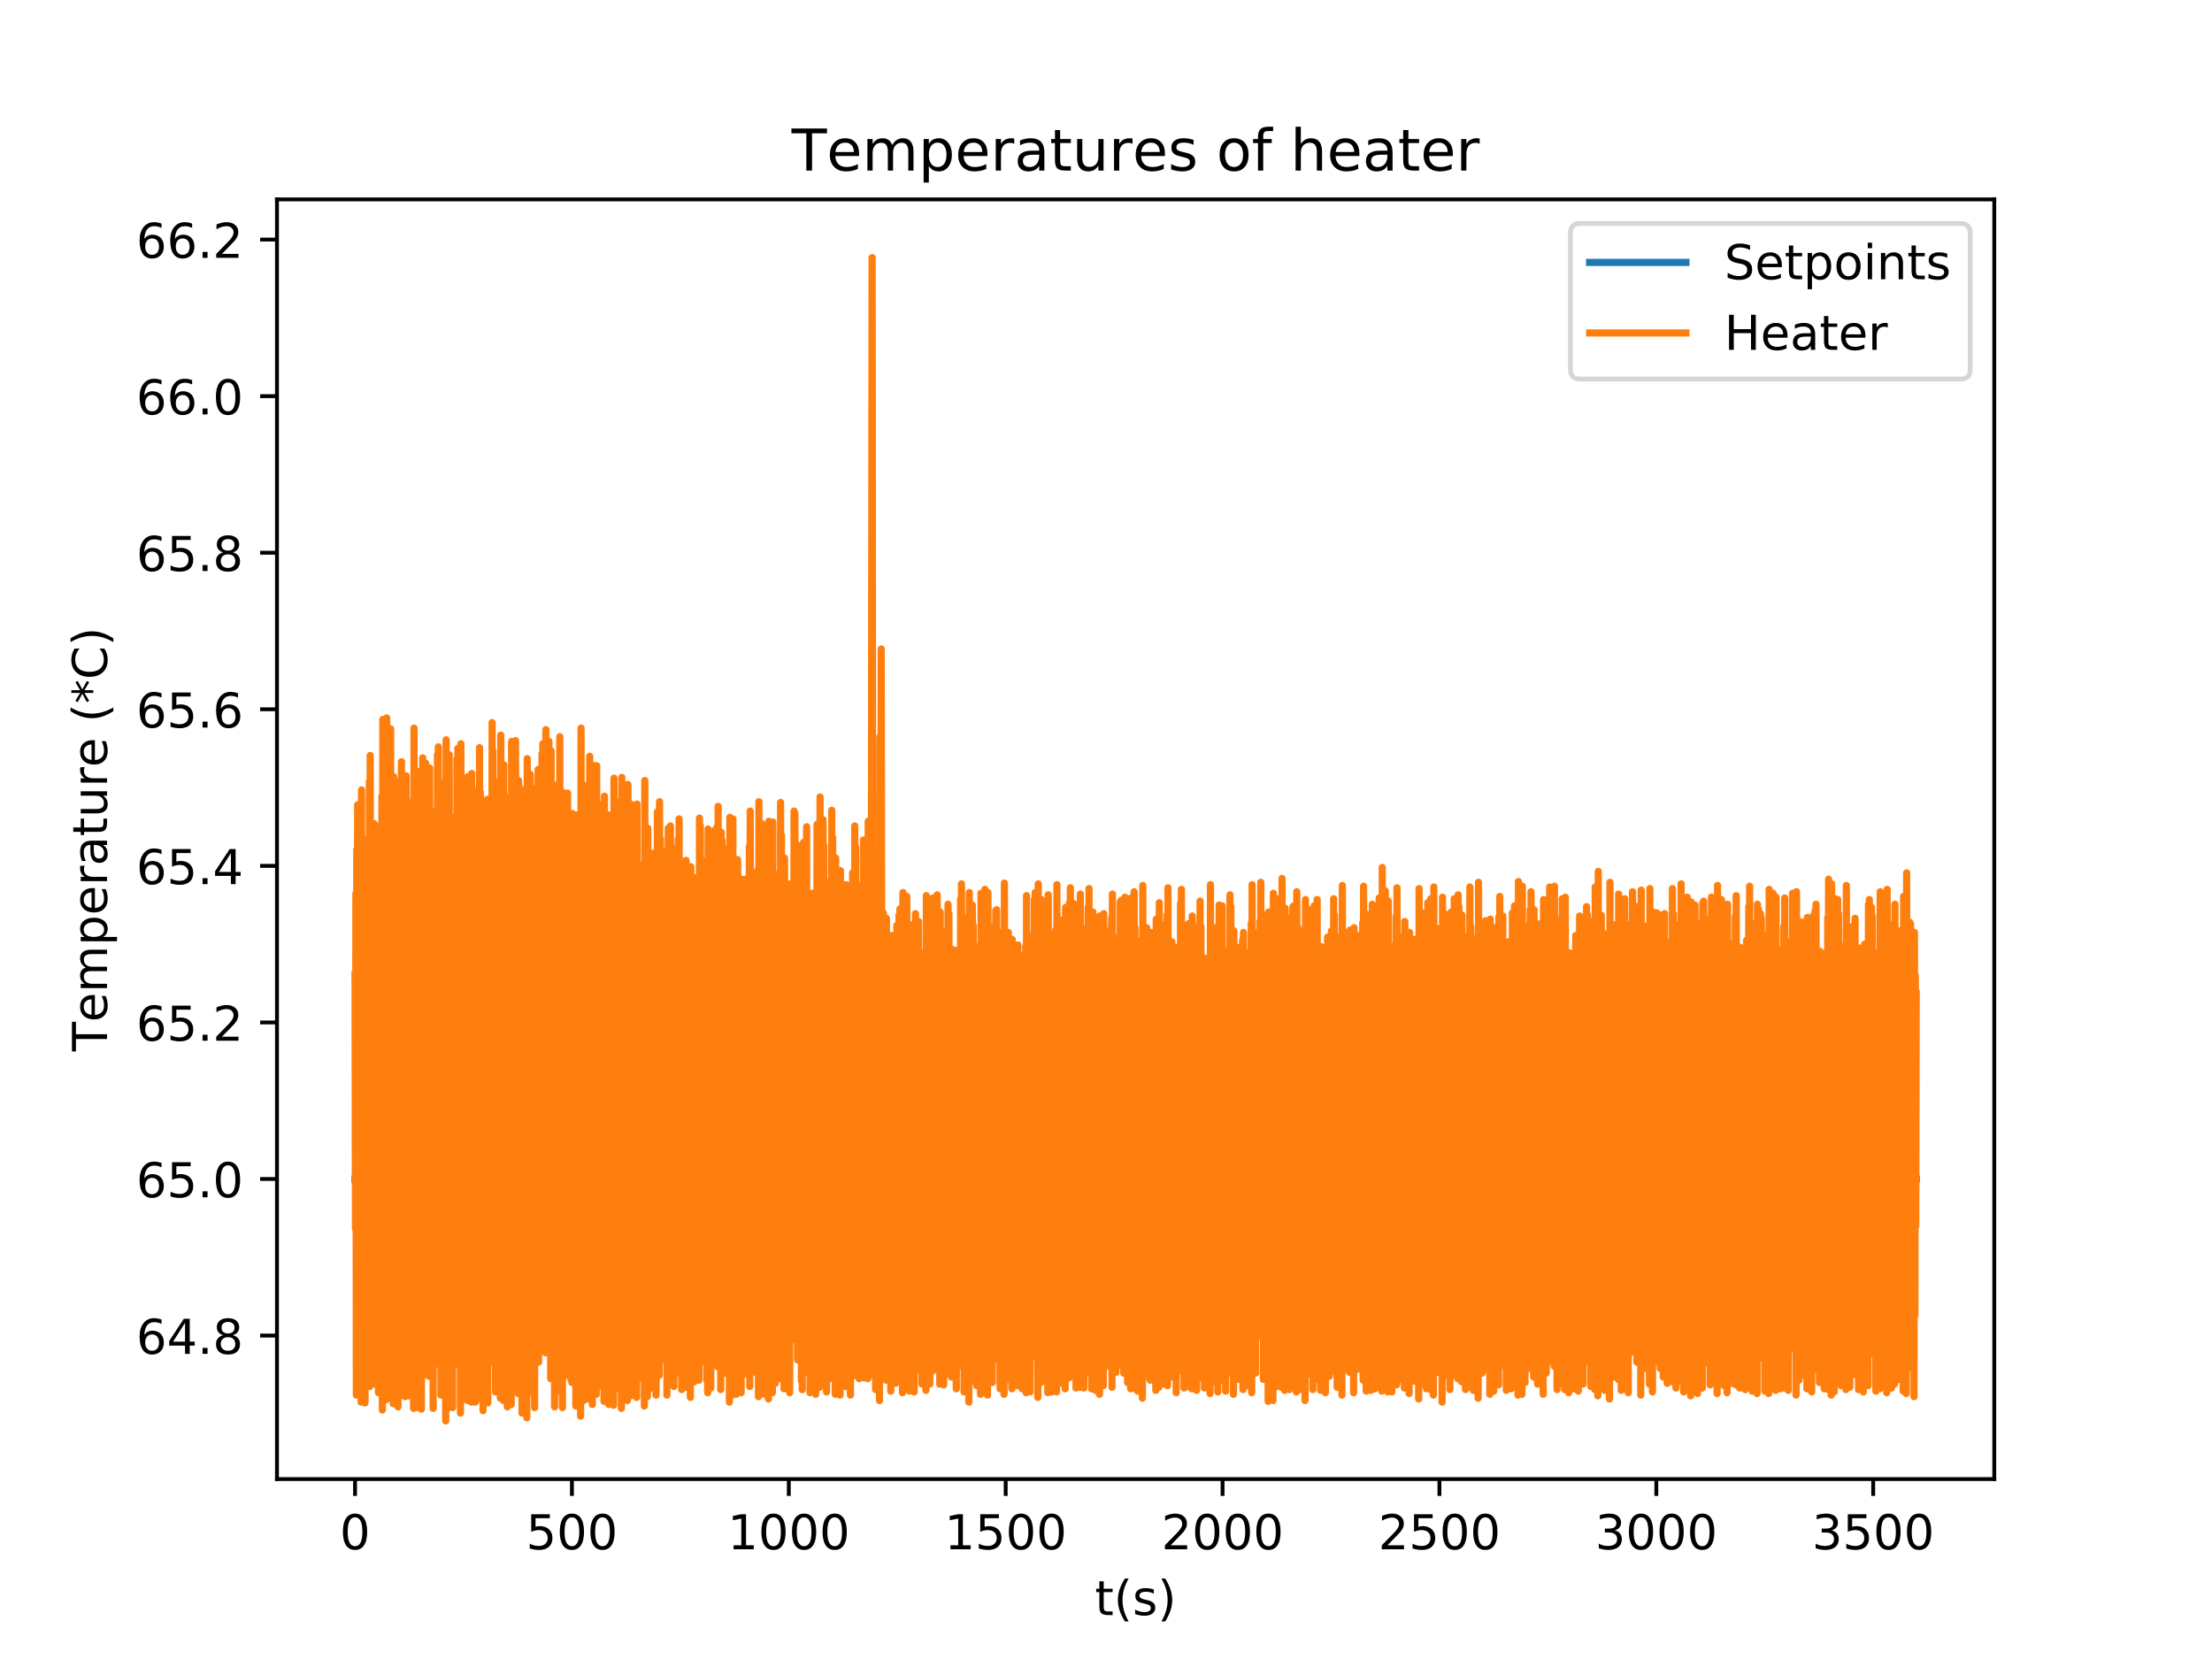 <?xml version="1.0" encoding="utf-8" standalone="no"?>
<!DOCTYPE svg PUBLIC "-//W3C//DTD SVG 1.1//EN"
  "http://www.w3.org/Graphics/SVG/1.1/DTD/svg11.dtd">
<!-- Created with matplotlib (http://matplotlib.org/) -->
<svg height="345pt" version="1.1" viewBox="0 0 460 345" width="460pt" xmlns="http://www.w3.org/2000/svg" xmlns:xlink="http://www.w3.org/1999/xlink">
 <defs>
  <style type="text/css">
*{stroke-linecap:butt;stroke-linejoin:round;}
  </style>
 </defs>
 <g id="figure_1">
  <g id="patch_1">
   <path d="M 0 345.6 
L 460.8 345.6 
L 460.8 0 
L 0 0 
z
" style="fill:#ffffff;"/>
  </g>
  <g id="axes_1">
   <g id="patch_2">
    <path d="M 57.6 307.584 
L 414.72 307.584 
L 414.72 41.472 
L 57.6 41.472 
z
" style="fill:#ffffff;"/>
   </g>
   <g id="matplotlib.axis_1">
    <g id="xtick_1">
     <g id="line2d_1">
      <defs>
       <path d="M 0 0 
L 0 3.5 
" id="m2f52e332ed" style="stroke:#000000;stroke-width:0.8;"/>
      </defs>
      <g>
       <use style="stroke:#000000;stroke-width:0.8;" x="73.833" xlink:href="#m2f52e332ed" y="307.584"/>
      </g>
     </g>
     <g id="text_1">
      <!-- 0 -->
      <defs>
       <path d="M 31.781 66.406 
Q 24.172 66.406 20.328 58.906 
Q 16.5 51.422 16.5 36.375 
Q 16.5 21.391 20.328 13.891 
Q 24.172 6.391 31.781 6.391 
Q 39.453 6.391 43.281 13.891 
Q 47.125 21.391 47.125 36.375 
Q 47.125 51.422 43.281 58.906 
Q 39.453 66.406 31.781 66.406 
z
M 31.781 74.219 
Q 44.047 74.219 50.516 64.516 
Q 56.984 54.828 56.984 36.375 
Q 56.984 17.969 50.516 8.266 
Q 44.047 -1.422 31.781 -1.422 
Q 19.531 -1.422 13.062 8.266 
Q 6.594 17.969 6.594 36.375 
Q 6.594 54.828 13.062 64.516 
Q 19.531 74.219 31.781 74.219 
z
" id="DejaVuSans-30"/>
      </defs>
      <g transform="translate(70.651 322.182)scale(0.1 -0.1)">
       <use xlink:href="#DejaVuSans-30"/>
      </g>
     </g>
    </g>
    <g id="xtick_2">
     <g id="line2d_2">
      <g>
       <use style="stroke:#000000;stroke-width:0.8;" x="118.935" xlink:href="#m2f52e332ed" y="307.584"/>
      </g>
     </g>
     <g id="text_2">
      <!-- 500 -->
      <defs>
       <path d="M 10.797 72.906 
L 49.516 72.906 
L 49.516 64.594 
L 19.828 64.594 
L 19.828 46.734 
Q 21.969 47.469 24.109 47.828 
Q 26.266 48.188 28.422 48.188 
Q 40.625 48.188 47.75 41.5 
Q 54.891 34.812 54.891 23.391 
Q 54.891 11.625 47.562 5.094 
Q 40.234 -1.422 26.906 -1.422 
Q 22.312 -1.422 17.547 -0.641 
Q 12.797 0.141 7.719 1.703 
L 7.719 11.625 
Q 12.109 9.234 16.797 8.062 
Q 21.484 6.891 26.703 6.891 
Q 35.156 6.891 40.078 11.328 
Q 45.016 15.766 45.016 23.391 
Q 45.016 31 40.078 35.438 
Q 35.156 39.891 26.703 39.891 
Q 22.75 39.891 18.812 39.016 
Q 14.891 38.141 10.797 36.281 
z
" id="DejaVuSans-35"/>
      </defs>
      <g transform="translate(109.391 322.182)scale(0.1 -0.1)">
       <use xlink:href="#DejaVuSans-35"/>
       <use x="63.623" xlink:href="#DejaVuSans-30"/>
       <use x="127.246" xlink:href="#DejaVuSans-30"/>
      </g>
     </g>
    </g>
    <g id="xtick_3">
     <g id="line2d_3">
      <g>
       <use style="stroke:#000000;stroke-width:0.8;" x="164.036" xlink:href="#m2f52e332ed" y="307.584"/>
      </g>
     </g>
     <g id="text_3">
      <!-- 1000 -->
      <defs>
       <path d="M 12.406 8.297 
L 28.516 8.297 
L 28.516 63.922 
L 10.984 60.406 
L 10.984 69.391 
L 28.422 72.906 
L 38.281 72.906 
L 38.281 8.297 
L 54.391 8.297 
L 54.391 0 
L 12.406 0 
z
" id="DejaVuSans-31"/>
      </defs>
      <g transform="translate(151.311 322.182)scale(0.1 -0.1)">
       <use xlink:href="#DejaVuSans-31"/>
       <use x="63.623" xlink:href="#DejaVuSans-30"/>
       <use x="127.246" xlink:href="#DejaVuSans-30"/>
       <use x="190.869" xlink:href="#DejaVuSans-30"/>
      </g>
     </g>
    </g>
    <g id="xtick_4">
     <g id="line2d_4">
      <g>
       <use style="stroke:#000000;stroke-width:0.8;" x="209.138" xlink:href="#m2f52e332ed" y="307.584"/>
      </g>
     </g>
     <g id="text_4">
      <!-- 1500 -->
      <g transform="translate(196.413 322.182)scale(0.1 -0.1)">
       <use xlink:href="#DejaVuSans-31"/>
       <use x="63.623" xlink:href="#DejaVuSans-35"/>
       <use x="127.246" xlink:href="#DejaVuSans-30"/>
       <use x="190.869" xlink:href="#DejaVuSans-30"/>
      </g>
     </g>
    </g>
    <g id="xtick_5">
     <g id="line2d_5">
      <g>
       <use style="stroke:#000000;stroke-width:0.8;" x="254.24" xlink:href="#m2f52e332ed" y="307.584"/>
      </g>
     </g>
     <g id="text_5">
      <!-- 2000 -->
      <defs>
       <path d="M 19.188 8.297 
L 53.609 8.297 
L 53.609 0 
L 7.328 0 
L 7.328 8.297 
Q 12.938 14.109 22.625 23.891 
Q 32.328 33.688 34.812 36.531 
Q 39.547 41.844 41.422 45.531 
Q 43.312 49.219 43.312 52.781 
Q 43.312 58.594 39.234 62.25 
Q 35.156 65.922 28.609 65.922 
Q 23.969 65.922 18.812 64.312 
Q 13.672 62.703 7.812 59.422 
L 7.812 69.391 
Q 13.766 71.781 18.938 73 
Q 24.125 74.219 28.422 74.219 
Q 39.75 74.219 46.484 68.547 
Q 53.219 62.891 53.219 53.422 
Q 53.219 48.922 51.531 44.891 
Q 49.859 40.875 45.406 35.406 
Q 44.188 33.984 37.641 27.219 
Q 31.109 20.453 19.188 8.297 
z
" id="DejaVuSans-32"/>
      </defs>
      <g transform="translate(241.515 322.182)scale(0.1 -0.1)">
       <use xlink:href="#DejaVuSans-32"/>
       <use x="63.623" xlink:href="#DejaVuSans-30"/>
       <use x="127.246" xlink:href="#DejaVuSans-30"/>
       <use x="190.869" xlink:href="#DejaVuSans-30"/>
      </g>
     </g>
    </g>
    <g id="xtick_6">
     <g id="line2d_6">
      <g>
       <use style="stroke:#000000;stroke-width:0.8;" x="299.342" xlink:href="#m2f52e332ed" y="307.584"/>
      </g>
     </g>
     <g id="text_6">
      <!-- 2500 -->
      <g transform="translate(286.617 322.182)scale(0.1 -0.1)">
       <use xlink:href="#DejaVuSans-32"/>
       <use x="63.623" xlink:href="#DejaVuSans-35"/>
       <use x="127.246" xlink:href="#DejaVuSans-30"/>
       <use x="190.869" xlink:href="#DejaVuSans-30"/>
      </g>
     </g>
    </g>
    <g id="xtick_7">
     <g id="line2d_7">
      <g>
       <use style="stroke:#000000;stroke-width:0.8;" x="344.444" xlink:href="#m2f52e332ed" y="307.584"/>
      </g>
     </g>
     <g id="text_7">
      <!-- 3000 -->
      <defs>
       <path d="M 40.578 39.312 
Q 47.656 37.797 51.625 33 
Q 55.609 28.219 55.609 21.188 
Q 55.609 10.406 48.188 4.484 
Q 40.766 -1.422 27.094 -1.422 
Q 22.516 -1.422 17.656 -0.516 
Q 12.797 0.391 7.625 2.203 
L 7.625 11.719 
Q 11.719 9.328 16.594 8.109 
Q 21.484 6.891 26.812 6.891 
Q 36.078 6.891 40.938 10.547 
Q 45.797 14.203 45.797 21.188 
Q 45.797 27.641 41.281 31.266 
Q 36.766 34.906 28.719 34.906 
L 20.219 34.906 
L 20.219 43.016 
L 29.109 43.016 
Q 36.375 43.016 40.234 45.922 
Q 44.094 48.828 44.094 54.297 
Q 44.094 59.906 40.109 62.906 
Q 36.141 65.922 28.719 65.922 
Q 24.656 65.922 20.016 65.031 
Q 15.375 64.156 9.812 62.312 
L 9.812 71.094 
Q 15.438 72.656 20.344 73.438 
Q 25.25 74.219 29.594 74.219 
Q 40.828 74.219 47.359 69.109 
Q 53.906 64.016 53.906 55.328 
Q 53.906 49.266 50.438 45.094 
Q 46.969 40.922 40.578 39.312 
z
" id="DejaVuSans-33"/>
      </defs>
      <g transform="translate(331.719 322.182)scale(0.1 -0.1)">
       <use xlink:href="#DejaVuSans-33"/>
       <use x="63.623" xlink:href="#DejaVuSans-30"/>
       <use x="127.246" xlink:href="#DejaVuSans-30"/>
       <use x="190.869" xlink:href="#DejaVuSans-30"/>
      </g>
     </g>
    </g>
    <g id="xtick_8">
     <g id="line2d_8">
      <g>
       <use style="stroke:#000000;stroke-width:0.8;" x="389.545" xlink:href="#m2f52e332ed" y="307.584"/>
      </g>
     </g>
     <g id="text_8">
      <!-- 3500 -->
      <g transform="translate(376.82 322.182)scale(0.1 -0.1)">
       <use xlink:href="#DejaVuSans-33"/>
       <use x="63.623" xlink:href="#DejaVuSans-35"/>
       <use x="127.246" xlink:href="#DejaVuSans-30"/>
       <use x="190.869" xlink:href="#DejaVuSans-30"/>
      </g>
     </g>
    </g>
    <g id="text_9">
     <!-- t(s) -->
     <defs>
      <path d="M 18.312 70.219 
L 18.312 54.688 
L 36.812 54.688 
L 36.812 47.703 
L 18.312 47.703 
L 18.312 18.016 
Q 18.312 11.328 20.141 9.422 
Q 21.969 7.516 27.594 7.516 
L 36.812 7.516 
L 36.812 0 
L 27.594 0 
Q 17.188 0 13.234 3.875 
Q 9.281 7.766 9.281 18.016 
L 9.281 47.703 
L 2.688 47.703 
L 2.688 54.688 
L 9.281 54.688 
L 9.281 70.219 
z
" id="DejaVuSans-74"/>
      <path d="M 31 75.875 
Q 24.469 64.656 21.281 53.656 
Q 18.109 42.672 18.109 31.391 
Q 18.109 20.125 21.312 9.062 
Q 24.516 -2 31 -13.188 
L 23.188 -13.188 
Q 15.875 -1.703 12.234 9.375 
Q 8.594 20.453 8.594 31.391 
Q 8.594 42.281 12.203 53.312 
Q 15.828 64.359 23.188 75.875 
z
" id="DejaVuSans-28"/>
      <path d="M 44.281 53.078 
L 44.281 44.578 
Q 40.484 46.531 36.375 47.5 
Q 32.281 48.484 27.875 48.484 
Q 21.188 48.484 17.844 46.438 
Q 14.5 44.391 14.5 40.281 
Q 14.5 37.156 16.891 35.375 
Q 19.281 33.594 26.516 31.984 
L 29.594 31.297 
Q 39.156 29.25 43.188 25.516 
Q 47.219 21.781 47.219 15.094 
Q 47.219 7.469 41.188 3.016 
Q 35.156 -1.422 24.609 -1.422 
Q 20.219 -1.422 15.453 -0.562 
Q 10.688 0.297 5.422 2 
L 5.422 11.281 
Q 10.406 8.688 15.234 7.391 
Q 20.062 6.109 24.812 6.109 
Q 31.156 6.109 34.562 8.281 
Q 37.984 10.453 37.984 14.406 
Q 37.984 18.062 35.516 20.016 
Q 33.062 21.969 24.703 23.781 
L 21.578 24.516 
Q 13.234 26.266 9.516 29.906 
Q 5.812 33.547 5.812 39.891 
Q 5.812 47.609 11.281 51.797 
Q 16.75 56 26.812 56 
Q 31.781 56 36.172 55.266 
Q 40.578 54.547 44.281 53.078 
z
" id="DejaVuSans-73"/>
      <path d="M 8.016 75.875 
L 15.828 75.875 
Q 23.141 64.359 26.781 53.312 
Q 30.422 42.281 30.422 31.391 
Q 30.422 20.453 26.781 9.375 
Q 23.141 -1.703 15.828 -13.188 
L 8.016 -13.188 
Q 14.5 -2 17.703 9.062 
Q 20.906 20.125 20.906 31.391 
Q 20.906 42.672 17.703 53.656 
Q 14.5 64.656 8.016 75.875 
z
" id="DejaVuSans-29"/>
     </defs>
     <g transform="translate(227.694 335.861)scale(0.1 -0.1)">
      <use xlink:href="#DejaVuSans-74"/>
      <use x="39.209" xlink:href="#DejaVuSans-28"/>
      <use x="78.223" xlink:href="#DejaVuSans-73"/>
      <use x="130.322" xlink:href="#DejaVuSans-29"/>
     </g>
    </g>
   </g>
   <g id="matplotlib.axis_2">
    <g id="ytick_1">
     <g id="line2d_9">
      <defs>
       <path d="M 0 0 
L -3.5 0 
" id="mf87ddafab1" style="stroke:#000000;stroke-width:0.8;"/>
      </defs>
      <g>
       <use style="stroke:#000000;stroke-width:0.8;" x="57.6" xlink:href="#mf87ddafab1" y="277.743"/>
      </g>
     </g>
     <g id="text_10">
      <!-- 64.8 -->
      <defs>
       <path d="M 33.016 40.375 
Q 26.375 40.375 22.484 35.828 
Q 18.609 31.297 18.609 23.391 
Q 18.609 15.531 22.484 10.953 
Q 26.375 6.391 33.016 6.391 
Q 39.656 6.391 43.531 10.953 
Q 47.406 15.531 47.406 23.391 
Q 47.406 31.297 43.531 35.828 
Q 39.656 40.375 33.016 40.375 
z
M 52.594 71.297 
L 52.594 62.312 
Q 48.875 64.062 45.094 64.984 
Q 41.312 65.922 37.594 65.922 
Q 27.828 65.922 22.672 59.328 
Q 17.531 52.734 16.797 39.406 
Q 19.672 43.656 24.016 45.922 
Q 28.375 48.188 33.594 48.188 
Q 44.578 48.188 50.953 41.516 
Q 57.328 34.859 57.328 23.391 
Q 57.328 12.156 50.688 5.359 
Q 44.047 -1.422 33.016 -1.422 
Q 20.359 -1.422 13.672 8.266 
Q 6.984 17.969 6.984 36.375 
Q 6.984 53.656 15.188 63.938 
Q 23.391 74.219 37.203 74.219 
Q 40.922 74.219 44.703 73.484 
Q 48.484 72.75 52.594 71.297 
z
" id="DejaVuSans-36"/>
       <path d="M 37.797 64.312 
L 12.891 25.391 
L 37.797 25.391 
z
M 35.203 72.906 
L 47.609 72.906 
L 47.609 25.391 
L 58.016 25.391 
L 58.016 17.188 
L 47.609 17.188 
L 47.609 0 
L 37.797 0 
L 37.797 17.188 
L 4.891 17.188 
L 4.891 26.703 
z
" id="DejaVuSans-34"/>
       <path d="M 10.688 12.406 
L 21 12.406 
L 21 0 
L 10.688 0 
z
" id="DejaVuSans-2e"/>
       <path d="M 31.781 34.625 
Q 24.75 34.625 20.719 30.859 
Q 16.703 27.094 16.703 20.516 
Q 16.703 13.922 20.719 10.156 
Q 24.75 6.391 31.781 6.391 
Q 38.812 6.391 42.859 10.172 
Q 46.922 13.969 46.922 20.516 
Q 46.922 27.094 42.891 30.859 
Q 38.875 34.625 31.781 34.625 
z
M 21.922 38.812 
Q 15.578 40.375 12.031 44.719 
Q 8.5 49.078 8.5 55.328 
Q 8.5 64.062 14.719 69.141 
Q 20.953 74.219 31.781 74.219 
Q 42.672 74.219 48.875 69.141 
Q 55.078 64.062 55.078 55.328 
Q 55.078 49.078 51.531 44.719 
Q 48 40.375 41.703 38.812 
Q 48.828 37.156 52.797 32.312 
Q 56.781 27.484 56.781 20.516 
Q 56.781 9.906 50.312 4.234 
Q 43.844 -1.422 31.781 -1.422 
Q 19.734 -1.422 13.25 4.234 
Q 6.781 9.906 6.781 20.516 
Q 6.781 27.484 10.781 32.312 
Q 14.797 37.156 21.922 38.812 
z
M 18.312 54.391 
Q 18.312 48.734 21.844 45.562 
Q 25.391 42.391 31.781 42.391 
Q 38.141 42.391 41.719 45.562 
Q 45.312 48.734 45.312 54.391 
Q 45.312 60.062 41.719 63.234 
Q 38.141 66.406 31.781 66.406 
Q 25.391 66.406 21.844 63.234 
Q 18.312 60.062 18.312 54.391 
z
" id="DejaVuSans-38"/>
      </defs>
      <g transform="translate(28.334 281.542)scale(0.1 -0.1)">
       <use xlink:href="#DejaVuSans-36"/>
       <use x="63.623" xlink:href="#DejaVuSans-34"/>
       <use x="127.246" xlink:href="#DejaVuSans-2e"/>
       <use x="159.033" xlink:href="#DejaVuSans-38"/>
      </g>
     </g>
    </g>
    <g id="ytick_2">
     <g id="line2d_10">
      <g>
       <use style="stroke:#000000;stroke-width:0.8;" x="57.6" xlink:href="#mf87ddafab1" y="245.183"/>
      </g>
     </g>
     <g id="text_11">
      <!-- 65.0 -->
      <g transform="translate(28.334 248.982)scale(0.1 -0.1)">
       <use xlink:href="#DejaVuSans-36"/>
       <use x="63.623" xlink:href="#DejaVuSans-35"/>
       <use x="127.246" xlink:href="#DejaVuSans-2e"/>
       <use x="159.033" xlink:href="#DejaVuSans-30"/>
      </g>
     </g>
    </g>
    <g id="ytick_3">
     <g id="line2d_11">
      <g>
       <use style="stroke:#000000;stroke-width:0.8;" x="57.6" xlink:href="#mf87ddafab1" y="212.623"/>
      </g>
     </g>
     <g id="text_12">
      <!-- 65.2 -->
      <g transform="translate(28.334 216.422)scale(0.1 -0.1)">
       <use xlink:href="#DejaVuSans-36"/>
       <use x="63.623" xlink:href="#DejaVuSans-35"/>
       <use x="127.246" xlink:href="#DejaVuSans-2e"/>
       <use x="159.033" xlink:href="#DejaVuSans-32"/>
      </g>
     </g>
    </g>
    <g id="ytick_4">
     <g id="line2d_12">
      <g>
       <use style="stroke:#000000;stroke-width:0.8;" x="57.6" xlink:href="#mf87ddafab1" y="180.063"/>
      </g>
     </g>
     <g id="text_13">
      <!-- 65.4 -->
      <g transform="translate(28.334 183.862)scale(0.1 -0.1)">
       <use xlink:href="#DejaVuSans-36"/>
       <use x="63.623" xlink:href="#DejaVuSans-35"/>
       <use x="127.246" xlink:href="#DejaVuSans-2e"/>
       <use x="159.033" xlink:href="#DejaVuSans-34"/>
      </g>
     </g>
    </g>
    <g id="ytick_5">
     <g id="line2d_13">
      <g>
       <use style="stroke:#000000;stroke-width:0.8;" x="57.6" xlink:href="#mf87ddafab1" y="147.503"/>
      </g>
     </g>
     <g id="text_14">
      <!-- 65.6 -->
      <g transform="translate(28.334 151.303)scale(0.1 -0.1)">
       <use xlink:href="#DejaVuSans-36"/>
       <use x="63.623" xlink:href="#DejaVuSans-35"/>
       <use x="127.246" xlink:href="#DejaVuSans-2e"/>
       <use x="159.033" xlink:href="#DejaVuSans-36"/>
      </g>
     </g>
    </g>
    <g id="ytick_6">
     <g id="line2d_14">
      <g>
       <use style="stroke:#000000;stroke-width:0.8;" x="57.6" xlink:href="#mf87ddafab1" y="114.943"/>
      </g>
     </g>
     <g id="text_15">
      <!-- 65.8 -->
      <g transform="translate(28.334 118.743)scale(0.1 -0.1)">
       <use xlink:href="#DejaVuSans-36"/>
       <use x="63.623" xlink:href="#DejaVuSans-35"/>
       <use x="127.246" xlink:href="#DejaVuSans-2e"/>
       <use x="159.033" xlink:href="#DejaVuSans-38"/>
      </g>
     </g>
    </g>
    <g id="ytick_7">
     <g id="line2d_15">
      <g>
       <use style="stroke:#000000;stroke-width:0.8;" x="57.6" xlink:href="#mf87ddafab1" y="82.384"/>
      </g>
     </g>
     <g id="text_16">
      <!-- 66.0 -->
      <g transform="translate(28.334 86.183)scale(0.1 -0.1)">
       <use xlink:href="#DejaVuSans-36"/>
       <use x="63.623" xlink:href="#DejaVuSans-36"/>
       <use x="127.246" xlink:href="#DejaVuSans-2e"/>
       <use x="159.033" xlink:href="#DejaVuSans-30"/>
      </g>
     </g>
    </g>
    <g id="ytick_8">
     <g id="line2d_16">
      <g>
       <use style="stroke:#000000;stroke-width:0.8;" x="57.6" xlink:href="#mf87ddafab1" y="49.824"/>
      </g>
     </g>
     <g id="text_17">
      <!-- 66.2 -->
      <g transform="translate(28.334 53.623)scale(0.1 -0.1)">
       <use xlink:href="#DejaVuSans-36"/>
       <use x="63.623" xlink:href="#DejaVuSans-36"/>
       <use x="127.246" xlink:href="#DejaVuSans-2e"/>
       <use x="159.033" xlink:href="#DejaVuSans-32"/>
      </g>
     </g>
    </g>
    <g id="text_18">
     <!-- Temperature (*C) -->
     <defs>
      <path d="M -0.297 72.906 
L 61.375 72.906 
L 61.375 64.594 
L 35.5 64.594 
L 35.5 0 
L 25.594 0 
L 25.594 64.594 
L -0.297 64.594 
z
" id="DejaVuSans-54"/>
      <path d="M 56.203 29.594 
L 56.203 25.203 
L 14.891 25.203 
Q 15.484 15.922 20.484 11.062 
Q 25.484 6.203 34.422 6.203 
Q 39.594 6.203 44.453 7.469 
Q 49.312 8.734 54.109 11.281 
L 54.109 2.781 
Q 49.266 0.734 44.188 -0.344 
Q 39.109 -1.422 33.891 -1.422 
Q 20.797 -1.422 13.156 6.188 
Q 5.516 13.812 5.516 26.812 
Q 5.516 40.234 12.766 48.109 
Q 20.016 56 32.328 56 
Q 43.359 56 49.781 48.891 
Q 56.203 41.797 56.203 29.594 
z
M 47.219 32.234 
Q 47.125 39.594 43.094 43.984 
Q 39.062 48.391 32.422 48.391 
Q 24.906 48.391 20.391 44.141 
Q 15.875 39.891 15.188 32.172 
z
" id="DejaVuSans-65"/>
      <path d="M 52 44.188 
Q 55.375 50.25 60.062 53.125 
Q 64.75 56 71.094 56 
Q 79.641 56 84.281 50.016 
Q 88.922 44.047 88.922 33.016 
L 88.922 0 
L 79.891 0 
L 79.891 32.719 
Q 79.891 40.578 77.094 44.375 
Q 74.312 48.188 68.609 48.188 
Q 61.625 48.188 57.562 43.547 
Q 53.516 38.922 53.516 30.906 
L 53.516 0 
L 44.484 0 
L 44.484 32.719 
Q 44.484 40.625 41.703 44.406 
Q 38.922 48.188 33.109 48.188 
Q 26.219 48.188 22.156 43.531 
Q 18.109 38.875 18.109 30.906 
L 18.109 0 
L 9.078 0 
L 9.078 54.688 
L 18.109 54.688 
L 18.109 46.188 
Q 21.188 51.219 25.484 53.609 
Q 29.781 56 35.688 56 
Q 41.656 56 45.828 52.969 
Q 50 49.953 52 44.188 
z
" id="DejaVuSans-6d"/>
      <path d="M 18.109 8.203 
L 18.109 -20.797 
L 9.078 -20.797 
L 9.078 54.688 
L 18.109 54.688 
L 18.109 46.391 
Q 20.953 51.266 25.266 53.625 
Q 29.594 56 35.594 56 
Q 45.562 56 51.781 48.094 
Q 58.016 40.188 58.016 27.297 
Q 58.016 14.406 51.781 6.484 
Q 45.562 -1.422 35.594 -1.422 
Q 29.594 -1.422 25.266 0.953 
Q 20.953 3.328 18.109 8.203 
z
M 48.688 27.297 
Q 48.688 37.203 44.609 42.844 
Q 40.531 48.484 33.406 48.484 
Q 26.266 48.484 22.188 42.844 
Q 18.109 37.203 18.109 27.297 
Q 18.109 17.391 22.188 11.75 
Q 26.266 6.109 33.406 6.109 
Q 40.531 6.109 44.609 11.75 
Q 48.688 17.391 48.688 27.297 
z
" id="DejaVuSans-70"/>
      <path d="M 41.109 46.297 
Q 39.594 47.172 37.812 47.578 
Q 36.031 48 33.891 48 
Q 26.266 48 22.188 43.047 
Q 18.109 38.094 18.109 28.812 
L 18.109 0 
L 9.078 0 
L 9.078 54.688 
L 18.109 54.688 
L 18.109 46.188 
Q 20.953 51.172 25.484 53.578 
Q 30.031 56 36.531 56 
Q 37.453 56 38.578 55.875 
Q 39.703 55.766 41.062 55.516 
z
" id="DejaVuSans-72"/>
      <path d="M 34.281 27.484 
Q 23.391 27.484 19.188 25 
Q 14.984 22.516 14.984 16.5 
Q 14.984 11.719 18.141 8.906 
Q 21.297 6.109 26.703 6.109 
Q 34.188 6.109 38.703 11.406 
Q 43.219 16.703 43.219 25.484 
L 43.219 27.484 
z
M 52.203 31.203 
L 52.203 0 
L 43.219 0 
L 43.219 8.297 
Q 40.141 3.328 35.547 0.953 
Q 30.953 -1.422 24.312 -1.422 
Q 15.922 -1.422 10.953 3.297 
Q 6 8.016 6 15.922 
Q 6 25.141 12.172 29.828 
Q 18.359 34.516 30.609 34.516 
L 43.219 34.516 
L 43.219 35.406 
Q 43.219 41.609 39.141 45 
Q 35.062 48.391 27.688 48.391 
Q 23 48.391 18.547 47.266 
Q 14.109 46.141 10.016 43.891 
L 10.016 52.203 
Q 14.938 54.109 19.578 55.047 
Q 24.219 56 28.609 56 
Q 40.484 56 46.344 49.844 
Q 52.203 43.703 52.203 31.203 
z
" id="DejaVuSans-61"/>
      <path d="M 8.5 21.578 
L 8.5 54.688 
L 17.484 54.688 
L 17.484 21.922 
Q 17.484 14.156 20.5 10.266 
Q 23.531 6.391 29.594 6.391 
Q 36.859 6.391 41.078 11.031 
Q 45.312 15.672 45.312 23.688 
L 45.312 54.688 
L 54.297 54.688 
L 54.297 0 
L 45.312 0 
L 45.312 8.406 
Q 42.047 3.422 37.719 1 
Q 33.406 -1.422 27.688 -1.422 
Q 18.266 -1.422 13.375 4.438 
Q 8.5 10.297 8.5 21.578 
z
M 31.109 56 
z
" id="DejaVuSans-75"/>
      <path id="DejaVuSans-20"/>
      <path d="M 47.016 60.891 
L 29.5 51.422 
L 47.016 41.891 
L 44.188 37.109 
L 27.781 47.016 
L 27.781 28.609 
L 22.219 28.609 
L 22.219 47.016 
L 5.812 37.109 
L 2.984 41.891 
L 20.516 51.422 
L 2.984 60.891 
L 5.812 65.719 
L 22.219 55.812 
L 22.219 74.219 
L 27.781 74.219 
L 27.781 55.812 
L 44.188 65.719 
z
" id="DejaVuSans-2a"/>
      <path d="M 64.406 67.281 
L 64.406 56.891 
Q 59.422 61.531 53.781 63.812 
Q 48.141 66.109 41.797 66.109 
Q 29.297 66.109 22.656 58.469 
Q 16.016 50.828 16.016 36.375 
Q 16.016 21.969 22.656 14.328 
Q 29.297 6.688 41.797 6.688 
Q 48.141 6.688 53.781 8.984 
Q 59.422 11.281 64.406 15.922 
L 64.406 5.609 
Q 59.234 2.094 53.438 0.328 
Q 47.656 -1.422 41.219 -1.422 
Q 24.656 -1.422 15.125 8.703 
Q 5.609 18.844 5.609 36.375 
Q 5.609 53.953 15.125 64.078 
Q 24.656 74.219 41.219 74.219 
Q 47.75 74.219 53.531 72.484 
Q 59.328 70.75 64.406 67.281 
z
" id="DejaVuSans-43"/>
     </defs>
     <g transform="translate(22.255 218.627)rotate(-90)scale(0.1 -0.1)">
      <use xlink:href="#DejaVuSans-54"/>
      <use x="60.818" xlink:href="#DejaVuSans-65"/>
      <use x="122.342" xlink:href="#DejaVuSans-6d"/>
      <use x="219.754" xlink:href="#DejaVuSans-70"/>
      <use x="283.23" xlink:href="#DejaVuSans-65"/>
      <use x="344.754" xlink:href="#DejaVuSans-72"/>
      <use x="385.867" xlink:href="#DejaVuSans-61"/>
      <use x="447.146" xlink:href="#DejaVuSans-74"/>
      <use x="486.355" xlink:href="#DejaVuSans-75"/>
      <use x="549.734" xlink:href="#DejaVuSans-72"/>
      <use x="590.816" xlink:href="#DejaVuSans-65"/>
      <use x="652.34" xlink:href="#DejaVuSans-20"/>
      <use x="684.127" xlink:href="#DejaVuSans-28"/>
      <use x="723.141" xlink:href="#DejaVuSans-2a"/>
      <use x="773.141" xlink:href="#DejaVuSans-43"/>
      <use x="842.965" xlink:href="#DejaVuSans-29"/>
     </g>
    </g>
   </g>
   <g id="line2d_17">
    <path clip-path="url(#p732854be07)" d="M 73.833 245.183 
L 398.487 245.183 
L 398.487 245.183 
" style="fill:none;stroke:#1f77b4;stroke-linecap:square;stroke-width:1.5;"/>
   </g>
   <g id="line2d_18">
    <path clip-path="url(#p732854be07)" d="M 73.833 202.692 
L 73.923 255.602 
L 74.013 185.761 
L 74.103 290.116 
L 74.194 176.644 
L 74.284 287.999 
L 74.374 167.365 
L 74.464 254.137 
L 74.554 179.412 
L 74.645 220.112 
L 74.735 217.019 
L 74.825 196.343 
L 74.915 269.44 
L 75.005 175.342 
L 75.096 291.581 
L 75.186 164.272 
L 75.276 259.184 
L 75.366 174.202 
L 75.456 223.205 
L 75.637 198.134 
L 75.727 262.765 
L 75.817 183.482 
L 75.907 291.744 
L 75.998 176.644 
L 76.088 286.534 
L 76.178 177.947 
L 76.268 270.905 
L 76.359 175.993 
L 76.449 238.834 
L 76.539 189.017 
L 76.629 193.738 
L 76.719 262.928 
L 76.81 162.481 
L 76.9 288.325 
L 76.99 157.108 
L 77.08 245.671 
L 77.17 178.598 
L 77.351 231.833 
L 77.441 184.459 
L 77.531 285.394 
L 77.621 171.435 
L 77.712 287.836 
L 77.802 171.272 
L 77.892 264.882 
L 77.982 180.063 
L 78.072 243.229 
L 78.163 194.39 
L 78.253 223.042 
L 78.343 216.042 
L 78.433 183.156 
L 78.523 282.464 
L 78.614 171.923 
L 78.704 289.627 
L 78.794 172.9 
L 78.884 270.742 
L 78.974 179.738 
L 79.065 252.183 
L 79.155 183.645 
L 79.335 228.252 
L 79.425 165.574 
L 79.516 293.209 
L 79.606 149.62 
L 79.696 252.835 
L 79.786 177.621 
L 79.876 228.577 
L 80.057 202.367 
L 80.147 254.3 
L 80.237 163.946 
L 80.327 291.092 
L 80.418 149.294 
L 80.508 234.764 
L 80.598 189.668 
L 80.778 230.857 
L 80.869 200.25 
L 80.959 270.417 
L 81.049 162.644 
L 81.139 287.511 
L 81.23 151.573 
L 81.32 235.903 
L 81.41 182.994 
L 81.5 194.227 
L 81.59 257.067 
L 81.681 168.504 
L 81.771 291.906 
L 81.861 161.504 
L 81.951 262.603 
L 82.041 171.435 
L 82.132 228.74 
L 82.222 202.204 
L 82.312 205.623 
L 82.402 245.346 
L 82.492 189.017 
L 82.583 283.766 
L 82.673 181.04 
L 82.763 292.558 
L 82.853 166.062 
L 82.943 265.858 
L 83.034 162.481 
L 83.214 215.391 
L 83.304 175.668 
L 83.394 289.302 
L 83.485 158.411 
L 83.575 273.51 
L 83.665 163.783 
L 83.755 234.113 
L 83.845 191.785 
L 83.936 202.855 
L 84.026 244.857 
L 84.116 183.645 
L 84.206 290.441 
L 84.296 161.992 
L 84.387 277.417 
L 84.477 161.341 
L 84.567 234.764 
L 84.657 189.668 
L 84.747 201.878 
L 84.838 245.997 
L 84.928 181.854 
L 85.018 290.278 
L 85.108 169.807 
L 85.198 284.906 
L 85.289 171.109 
L 85.379 260.486 
L 85.469 179.249 
L 85.559 224.507 
L 85.74 208.553 
L 85.83 250.881 
L 85.92 166.551 
L 86.01 292.883 
L 86.101 151.41 
L 86.191 247.625 
L 86.281 172.249 
L 86.461 237.043 
L 86.552 171.76 
L 86.642 292.72 
L 86.732 160.364 
L 86.823 269.277 
L 86.913 167.69 
L 87.003 234.275 
L 87.093 194.552 
L 87.274 237.531 
L 87.364 191.459 
L 87.454 280.185 
L 87.544 180.877 
L 87.635 293.046 
L 87.725 178.11 
L 87.815 284.743 
L 87.905 157.597 
L 87.996 234.275 
L 88.086 185.761 
L 88.176 188.04 
L 88.266 268.3 
L 88.356 160.527 
L 88.447 285.883 
L 88.537 158.736 
L 88.627 245.834 
L 88.717 179.575 
L 88.898 226.135 
L 88.988 190.32 
L 89.078 279.208 
L 89.169 164.272 
L 89.259 286.208 
L 89.349 159.713 
L 89.439 244.857 
L 89.529 180.552 
L 89.71 227.112 
L 89.8 189.994 
L 89.89 278.068 
L 89.981 176.319 
L 90.071 292.883 
L 90.161 170.458 
L 90.251 274.161 
L 90.341 168.83 
L 90.432 235.415 
L 90.522 196.994 
L 90.702 232.322 
L 90.792 189.994 
L 90.883 283.604 
L 90.973 156.946 
L 91.063 277.906 
L 91.153 155.318 
L 91.243 226.461 
L 91.424 188.04 
L 91.514 270.091 
L 91.604 167.202 
L 91.694 290.116 
L 91.785 162.806 
L 91.875 258.858 
L 91.965 176.156 
L 92.055 229.066 
L 92.145 203.506 
L 92.236 205.46 
L 92.326 247.137 
L 92.416 190.808 
L 92.506 282.464 
L 92.597 183.156 
L 92.687 295.488 
L 92.777 153.852 
L 92.867 251.532 
L 92.957 167.365 
L 93.138 239.485 
L 93.228 167.69 
L 93.318 292.72 
L 93.408 156.946 
L 93.499 260.161 
L 93.589 169.644 
L 93.679 222.228 
L 93.859 195.855 
L 93.95 263.742 
L 94.04 180.714 
L 94.13 292.72 
L 94.22 172.9 
L 94.31 284.092 
L 94.401 174.365 
L 94.491 263.579 
L 94.581 180.552 
L 94.671 235.578 
L 94.852 187.552 
L 94.942 273.022 
L 95.032 157.76 
L 95.122 282.464 
L 95.213 155.643 
L 95.303 234.601 
L 95.393 187.715 
L 95.483 199.436 
L 95.573 249.416 
L 95.664 176.644 
L 95.754 293.86 
L 95.844 154.666 
L 95.934 261.463 
L 96.024 164.109 
L 96.115 214.739 
L 96.205 214.577 
L 96.295 182.017 
L 96.385 283.604 
L 96.475 165.737 
L 96.566 271.394 
L 96.656 165.574 
L 96.746 237.857 
L 96.836 191.948 
L 97.017 233.136 
L 97.107 178.435 
L 97.197 291.255 
L 97.287 161.504 
L 97.377 275.464 
L 97.468 165.411 
L 97.558 237.857 
L 97.648 188.203 
L 97.828 231.345 
L 97.919 176.807 
L 98.009 291.581 
L 98.099 160.853 
L 98.189 273.673 
L 98.279 167.202 
L 98.37 238.183 
L 98.46 207.088 
L 98.55 211.321 
L 98.64 258.044 
L 98.73 182.18 
L 98.821 291.581 
L 98.911 175.342 
L 99.001 287.185 
L 99.091 175.993 
L 99.181 267.812 
L 99.272 164.434 
L 99.362 216.042 
L 99.452 211.972 
L 99.542 172.574 
L 99.632 290.767 
L 99.723 155.48 
L 99.813 267.975 
L 99.903 164.76 
L 99.993 227.112 
L 100.174 195.529 
L 100.264 261.137 
L 100.354 175.179 
L 100.444 293.372 
L 100.535 168.504 
L 100.625 276.44 
L 100.715 174.854 
L 100.805 252.835 
L 100.895 186.738 
L 100.986 232.81 
L 101.166 204.646 
L 101.256 251.207 
L 101.346 166.225 
L 101.437 291.744 
L 101.527 166.551 
L 101.617 269.928 
L 101.707 176.644 
L 101.797 247.788 
L 101.888 191.459 
L 101.978 229.391 
L 102.158 183.808 
L 102.248 283.278 
L 102.339 150.271 
L 102.429 269.928 
L 102.519 156.132 
L 102.609 221.903 
L 102.79 205.46 
L 102.88 250.881 
L 102.97 163.62 
L 103.06 289.464 
L 103.15 162.644 
L 103.241 257.067 
L 103.331 176.644 
L 103.421 226.787 
L 103.511 207.251 
L 103.601 207.413 
L 103.692 245.834 
L 103.782 193.901 
L 103.872 282.301 
L 103.962 172.412 
L 104.052 290.767 
L 104.143 152.876 
L 104.233 240.136 
L 104.323 178.435 
L 104.413 193.576 
L 104.503 256.416 
L 104.594 165.411 
L 104.684 291.255 
L 104.774 159.062 
L 104.864 255.439 
L 104.954 174.365 
L 105.045 219.949 
L 105.135 212.949 
L 105.225 194.878 
L 105.315 266.998 
L 105.406 181.854 
L 105.496 292.558 
L 105.586 175.668 
L 105.676 285.394 
L 105.766 176.97 
L 105.857 265.858 
L 105.947 165.737 
L 106.127 217.019 
L 106.217 172.412 
L 106.308 292.069 
L 106.398 154.178 
L 106.488 266.021 
L 106.578 174.854 
L 106.668 240.462 
L 106.759 184.296 
L 106.849 190.971 
L 106.939 265.207 
L 107.029 156.783 
L 107.119 282.952 
L 107.21 154.015 
L 107.3 233.624 
L 107.39 186.25 
L 107.48 191.622 
L 107.57 262.114 
L 107.661 169.481 
L 107.751 289.79 
L 107.841 162.318 
L 107.931 256.091 
L 108.021 174.854 
L 108.112 221.577 
L 108.202 211.972 
L 108.292 199.111 
L 108.382 261.463 
L 108.472 175.342 
L 108.563 293.86 
L 108.653 164.272 
L 108.743 268.952 
L 108.833 172.249 
L 108.923 237.531 
L 109.014 194.878 
L 109.194 231.019 
L 109.284 197.157 
L 109.374 270.58 
L 109.465 187.552 
L 109.555 294.837 
L 109.645 157.76 
L 109.735 266.021 
L 109.825 161.016 
L 110.006 215.391 
L 110.096 175.668 
L 110.186 289.464 
L 110.277 161.016 
L 110.367 275.138 
L 110.457 164.923 
L 110.547 237.206 
L 110.637 190.808 
L 110.818 238.834 
L 110.908 188.366 
L 110.998 283.604 
L 111.088 179.575 
L 111.179 292.72 
L 111.269 176.482 
L 111.359 277.906 
L 111.449 163.946 
L 111.539 232.485 
L 111.72 182.668 
L 111.81 278.068 
L 111.9 160.039 
L 111.99 283.278 
L 112.081 170.946 
L 112.171 259.672 
L 112.261 180.389 
L 112.351 230.857 
L 112.532 185.761 
L 112.622 277.906 
L 112.712 156.783 
L 112.802 279.045 
L 112.892 154.666 
L 112.983 227.438 
L 113.163 191.296 
L 113.253 268.138 
L 113.343 156.132 
L 113.434 281.324 
L 113.524 151.736 
L 113.614 227.112 
L 113.794 187.064 
L 113.885 273.184 
L 113.975 157.108 
L 114.065 276.278 
L 114.155 154.178 
L 114.245 220.926 
L 114.426 176.319 
L 114.516 286.697 
L 114.606 156.132 
L 114.696 272.045 
L 114.787 162.969 
L 114.877 230.368 
L 114.967 196.343 
L 115.057 199.274 
L 115.148 254.788 
L 115.238 180.389 
L 115.328 292.558 
L 115.418 171.272 
L 115.508 282.138 
L 115.599 172.249 
L 115.689 256.742 
L 115.779 183.482 
L 115.869 234.764 
L 116.05 199.274 
L 116.14 259.672 
L 116.23 162.806 
L 116.32 289.302 
L 116.41 153.201 
L 116.501 241.113 
L 116.591 179.9 
L 116.681 200.088 
L 116.771 246.323 
L 116.861 174.691 
L 116.952 292.72 
L 117.042 164.76 
L 117.132 273.51 
L 117.222 171.923 
L 117.313 243.392 
L 117.403 189.668 
L 117.583 220.926 
L 117.673 186.412 
L 117.764 282.79 
L 117.854 167.528 
L 117.944 286.046 
L 118.034 164.923 
L 118.124 252.835 
L 118.215 181.691 
L 118.305 225.973 
L 118.485 204.483 
L 118.576 252.021 
L 118.666 190.482 
L 118.756 287.022 
L 118.846 170.784 
L 118.936 287.511 
L 119.027 169.156 
L 119.117 259.509 
L 119.207 180.063 
L 119.297 233.95 
L 119.387 201.227 
L 119.478 204.483 
L 119.568 253.16 
L 119.658 180.552 
L 119.748 292.395 
L 119.838 169.481 
L 119.929 281.162 
L 120.019 172.249 
L 120.109 254.951 
L 120.199 183.482 
L 120.29 231.019 
L 120.38 206.925 
L 120.47 213.274 
L 120.56 238.345 
L 120.65 170.946 
L 120.741 294.511 
L 120.831 151.41 
L 120.921 252.672 
L 121.011 169.318 
L 121.192 230.857 
L 121.282 176.644 
L 121.372 291.255 
L 121.462 163.295 
L 121.553 275.464 
L 121.643 168.179 
L 121.733 241.764 
L 121.823 189.994 
L 122.004 226.949 
L 122.094 197.971 
L 122.184 268.952 
L 122.274 187.715 
L 122.364 290.93 
L 122.455 172.086 
L 122.545 283.766 
L 122.635 157.271 
L 122.725 231.508 
L 122.906 187.552 
L 122.996 264.393 
L 123.086 180.552 
L 123.176 292.069 
L 123.267 178.435 
L 123.357 287.022 
L 123.447 159.225 
L 123.537 239.973 
L 123.627 181.04 
L 123.718 192.273 
L 123.808 260.649 
L 123.898 165.411 
L 123.988 289.953 
L 124.078 159.225 
L 124.169 251.695 
L 124.259 173.226 
L 124.439 226.787 
L 124.53 180.552 
L 124.62 288.162 
L 124.71 167.69 
L 124.8 268.626 
L 124.89 167.365 
L 124.981 236.392 
L 125.071 196.669 
L 125.251 231.182 
L 125.341 197.646 
L 125.432 273.022 
L 125.522 171.272 
L 125.612 291.418 
L 125.702 165.574 
L 125.793 262.603 
L 125.883 175.83 
L 125.973 231.996 
L 126.063 201.716 
L 126.244 227.438 
L 126.334 193.413 
L 126.424 276.603 
L 126.514 174.691 
L 126.604 292.069 
L 126.695 169.481 
L 126.785 269.603 
L 126.875 175.016 
L 126.965 242.09 
L 127.055 193.901 
L 127.236 226.949 
L 127.326 224.019 
L 127.416 229.717 
L 127.507 177.621 
L 127.597 292.232 
L 127.687 161.83 
L 127.777 262.114 
L 127.867 168.83 
L 128.048 222.065 
L 128.138 179.738 
L 128.228 288.813 
L 128.318 166.714 
L 128.409 275.138 
L 128.499 172.086 
L 128.589 239.648 
L 128.679 196.669 
L 128.86 238.671 
L 128.95 195.041 
L 129.04 280.51 
L 129.13 187.226 
L 129.221 292.883 
L 129.311 161.667 
L 129.401 247.951 
L 129.491 179.249 
L 129.581 197.483 
L 129.672 259.347 
L 129.762 167.69 
L 129.852 275.464 
L 129.942 175.83 
L 130.033 247.951 
L 130.123 194.064 
L 130.303 240.462 
L 130.393 175.668 
L 130.484 291.255 
L 130.574 163.132 
L 130.664 252.997 
L 130.754 180.226 
L 130.935 238.508 
L 131.025 183.156 
L 131.115 290.278 
L 131.205 167.202 
L 131.295 264.719 
L 131.386 172.9 
L 131.566 225.81 
L 131.656 183.482 
L 131.747 288.976 
L 131.837 170.784 
L 131.927 264.719 
L 132.017 173.551 
L 132.198 229.066 
L 132.288 178.598 
L 132.378 290.604 
L 132.468 167.202 
L 132.558 260.975 
L 132.649 179.575 
L 132.829 222.879 
L 132.919 193.738 
L 133.01 280.999 
L 133.1 180.552 
L 133.19 286.534 
L 133.28 179.9 
L 133.37 261.789 
L 133.461 190.157 
L 133.551 238.671 
L 133.641 210.995 
L 133.821 238.671 
L 133.912 182.505 
L 134.002 292.395 
L 134.092 162.318 
L 134.182 253.16 
L 134.273 180.552 
L 134.453 245.02 
L 134.543 181.04 
L 134.633 290.441 
L 134.724 172.249 
L 134.814 264.719 
L 134.904 181.854 
L 134.994 230.857 
L 135.175 206.437 
L 135.265 261.951 
L 135.355 194.552 
L 135.445 288.65 
L 135.535 184.459 
L 135.626 284.743 
L 135.716 177.458 
L 135.806 252.183 
L 135.896 192.924 
L 136.077 228.577 
L 136.167 203.995 
L 136.257 271.719 
L 136.347 192.924 
L 136.438 290.116 
L 136.528 189.18 
L 136.618 284.906 
L 136.708 168.83 
L 136.798 231.996 
L 136.979 185.273 
L 137.069 286.046 
L 137.159 166.714 
L 137.25 267.649 
L 137.34 174.365 
L 137.43 223.693 
L 137.52 218.809 
L 137.61 192.273 
L 137.701 282.79 
L 137.791 176.97 
L 137.881 281.324 
L 137.971 177.947 
L 138.061 249.741 
L 138.152 195.204 
L 138.332 230.043 
L 138.422 203.018 
L 138.513 272.859 
L 138.603 194.878 
L 138.693 290.116 
L 138.783 180.552 
L 138.873 275.301 
L 138.964 172.249 
L 139.054 226.787 
L 139.234 189.343 
L 139.324 284.58 
L 139.415 171.76 
L 139.505 274.324 
L 139.595 176.156 
L 139.685 236.717 
L 139.775 205.46 
L 139.866 209.367 
L 139.956 256.091 
L 140.046 193.576 
L 140.136 288.325 
L 140.227 185.436 
L 140.317 283.604 
L 140.407 185.924 
L 140.497 264.882 
L 140.587 193.901 
L 140.678 244.532 
L 140.768 200.902 
L 140.858 203.669 
L 140.948 265.045 
L 141.038 174.528 
L 141.129 285.557 
L 141.219 170.295 
L 141.309 244.695 
L 141.399 193.576 
L 141.49 210.507 
L 141.58 248.765 
L 141.67 188.854 
L 141.76 288.976 
L 141.85 180.714 
L 141.941 278.068 
L 142.031 182.017 
L 142.121 249.416 
L 142.211 194.552 
L 142.392 241.927 
L 142.482 189.994 
L 142.572 288.488 
L 142.662 178.924 
L 142.752 277.743 
L 142.843 182.994 
L 142.933 251.207 
L 143.023 196.343 
L 143.204 229.391 
L 143.294 209.53 
L 143.384 266.184 
L 143.474 188.692 
L 143.564 290.604 
L 143.655 180.226 
L 143.745 273.184 
L 143.835 185.598 
L 143.925 247.299 
L 144.015 199.111 
L 144.196 245.183 
L 144.286 192.924 
L 144.376 287.348 
L 144.467 182.505 
L 144.557 282.952 
L 144.647 183.156 
L 144.737 258.858 
L 144.827 193.087 
L 144.918 236.717 
L 145.008 214.414 
L 145.098 220.6 
L 145.188 245.02 
L 145.278 197.646 
L 145.369 287.022 
L 145.459 170.132 
L 145.549 271.231 
L 145.639 171.76 
L 145.73 224.182 
L 145.82 216.693 
L 145.91 192.762 
L 146 281.162 
L 146.09 178.924 
L 146.181 283.115 
L 146.271 179.249 
L 146.361 253.811 
L 146.451 193.25 
L 146.541 228.252 
L 146.632 221.903 
L 146.722 208.879 
L 146.812 262.114 
L 146.902 196.832 
L 146.992 287.022 
L 147.083 192.273 
L 147.173 289.627 
L 147.263 172.412 
L 147.353 251.044 
L 147.444 186.901 
L 147.624 248.602 
L 147.714 182.505 
L 147.804 288.65 
L 147.895 185.11 
L 147.985 278.231 
L 148.075 174.365 
L 148.165 235.415 
L 148.346 194.227 
L 148.436 276.603 
L 148.526 173.388 
L 148.616 281.162 
L 148.707 172.574 
L 148.797 241.601 
L 148.887 195.692 
L 148.977 204.483 
L 149.067 259.998 
L 149.158 171.923 
L 149.248 284.255 
L 149.338 167.69 
L 149.428 240.625 
L 149.518 196.018 
L 149.609 207.088 
L 149.699 260.486 
L 149.789 198.134 
L 149.879 288.976 
L 149.97 173.063 
L 150.06 272.696 
L 150.15 174.854 
L 150.24 230.043 
L 150.421 197.646 
L 150.511 274.812 
L 150.601 178.598 
L 150.691 285.557 
L 150.781 176.482 
L 150.872 256.253 
L 150.962 190.645 
L 151.052 230.043 
L 151.232 210.507 
L 151.323 257.719 
L 151.413 199.599 
L 151.503 284.092 
L 151.593 194.064 
L 151.684 291.581 
L 151.774 169.97 
L 151.864 253.16 
L 151.954 183.319 
L 152.135 248.113 
L 152.225 180.552 
L 152.315 290.116 
L 152.405 170.295 
L 152.495 259.509 
L 152.586 184.622 
L 152.676 227.438 
L 152.766 218.647 
L 152.856 203.669 
L 152.947 268.463 
L 153.037 189.668 
L 153.127 289.953 
L 153.217 184.947 
L 153.307 280.022 
L 153.398 178.761 
L 153.488 247.299 
L 153.578 195.855 
L 153.758 237.369 
L 153.849 197.808 
L 153.939 280.51 
L 154.029 189.017 
L 154.119 289.627 
L 154.209 182.831 
L 154.3 272.37 
L 154.39 189.343 
L 154.48 253.649 
L 154.57 200.576 
L 154.661 228.089 
L 154.751 226.461 
L 154.841 188.854 
L 154.931 285.72 
L 155.021 182.831 
L 155.112 284.418 
L 155.202 184.622 
L 155.292 265.37 
L 155.382 193.25 
L 155.472 247.788 
L 155.563 196.18 
L 155.653 206.599 
L 155.743 256.253 
L 155.833 175.993 
L 155.924 288.325 
L 156.014 168.667 
L 156.104 250.23 
L 156.194 187.715 
L 156.375 237.857 
L 156.465 192.924 
L 156.555 285.394 
L 156.645 181.528 
L 156.735 283.766 
L 156.826 182.017 
L 156.916 260.649 
L 157.006 192.436 
L 157.096 239.973 
L 157.187 210.995 
L 157.367 231.996 
L 157.457 213.437 
L 157.547 261.789 
L 157.638 180.877 
L 157.728 290.441 
L 157.818 166.714 
L 157.908 249.416 
L 157.998 186.575 
L 158.179 242.415 
L 158.269 184.784 
L 158.359 289.302 
L 158.449 171.272 
L 158.54 266.672 
L 158.63 174.854 
L 158.72 222.879 
L 158.81 219.461 
L 158.901 190.482 
L 158.991 289.953 
L 159.081 175.668 
L 159.171 266.51 
L 159.261 181.528 
L 159.352 234.601 
L 159.442 208.553 
L 159.532 209.855 
L 159.622 255.602 
L 159.712 184.459 
L 159.803 290.93 
L 159.893 170.784 
L 159.983 261.626 
L 160.073 182.342 
L 160.164 227.112 
L 160.254 217.833 
L 160.344 207.413 
L 160.434 259.184 
L 160.524 180.552 
L 160.615 289.627 
L 160.705 170.946 
L 160.795 256.905 
L 160.885 184.784 
L 161.066 246.16 
L 161.156 191.622 
L 161.246 287.674 
L 161.336 181.854 
L 161.427 282.627 
L 161.517 183.97 
L 161.607 262.114 
L 161.697 193.087 
L 161.787 243.718 
L 161.878 206.925 
L 161.968 229.066 
L 162.058 224.507 
L 162.148 190.971 
L 162.238 286.697 
L 162.329 166.876 
L 162.419 269.44 
L 162.509 173.714 
L 162.599 227.438 
L 162.78 199.274 
L 162.87 271.556 
L 162.96 182.505 
L 163.05 288.813 
L 163.141 178.435 
L 163.231 266.51 
L 163.321 186.412 
L 163.411 240.625 
L 163.501 205.948 
L 163.682 234.113 
L 163.772 210.344 
L 163.862 263.254 
L 163.952 201.553 
L 164.043 283.441 
L 164.133 188.692 
L 164.223 289.627 
L 164.313 183.808 
L 164.404 272.859 
L 164.494 187.715 
L 164.584 253.649 
L 164.674 198.46 
L 164.764 235.089 
L 164.945 196.18 
L 165.035 277.906 
L 165.125 168.667 
L 165.215 276.603 
L 165.306 169.156 
L 165.396 226.135 
L 165.576 193.087 
L 165.666 278.882 
L 165.757 175.668 
L 165.847 282.79 
L 165.937 176.156 
L 166.027 251.532 
L 166.118 192.273 
L 166.208 225.484 
L 166.298 224.019 
L 166.388 206.437 
L 166.478 264.556 
L 166.569 196.18 
L 166.659 287.185 
L 166.749 191.622 
L 166.839 288.976 
L 166.929 189.831 
L 167.02 278.231 
L 167.11 175.179 
L 167.2 236.555 
L 167.381 197.808 
L 167.471 270.417 
L 167.561 175.668 
L 167.651 285.394 
L 167.741 171.923 
L 167.832 250.718 
L 167.922 190.971 
L 168.102 228.903 
L 168.192 203.181 
L 168.283 271.394 
L 168.373 192.11 
L 168.463 289.627 
L 168.553 187.226 
L 168.644 283.441 
L 168.734 186.901 
L 168.824 267.486 
L 168.914 185.761 
L 169.004 238.508 
L 169.095 206.599 
L 169.185 215.716 
L 169.275 243.067 
L 169.365 201.716 
L 169.455 277.906 
L 169.546 193.25 
L 169.636 289.953 
L 169.726 189.668 
L 169.816 284.092 
L 169.906 171.435 
L 169.997 241.113 
L 170.087 194.552 
L 170.177 204.483 
L 170.267 260.649 
L 170.358 176.97 
L 170.448 288.488 
L 170.538 165.737 
L 170.628 249.416 
L 170.718 191.459 
L 170.899 229.391 
L 170.989 187.064 
L 171.079 287.999 
L 171.169 170.458 
L 171.26 270.254 
L 171.35 175.83 
L 171.44 232.159 
L 171.621 204.971 
L 171.711 261.3 
L 171.801 189.668 
L 171.891 289.464 
L 171.981 183.482 
L 172.072 280.836 
L 172.162 184.133 
L 172.252 259.672 
L 172.342 194.064 
L 172.432 242.253 
L 172.523 208.553 
L 172.613 227.275 
L 172.703 226.787 
L 172.793 190.157 
L 172.884 286.697 
L 172.974 168.504 
L 173.064 270.742 
L 173.154 174.202 
L 173.244 230.531 
L 173.425 202.041 
L 173.515 265.37 
L 173.605 185.436 
L 173.695 289.953 
L 173.786 178.435 
L 173.876 271.231 
L 173.966 184.133 
L 174.056 245.997 
L 174.146 201.064 
L 174.237 226.787 
L 174.327 224.67 
L 174.417 202.855 
L 174.507 271.231 
L 174.598 185.598 
L 174.688 290.116 
L 174.778 181.04 
L 174.868 273.347 
L 174.958 184.947 
L 175.049 249.904 
L 175.139 197.808 
L 175.229 229.066 
L 175.319 223.368 
L 175.409 217.507 
L 175.5 247.625 
L 175.59 198.297 
L 175.68 283.604 
L 175.77 186.087 
L 175.861 288.325 
L 175.951 183.97 
L 176.041 272.208 
L 176.131 187.552 
L 176.221 244.043 
L 176.312 202.204 
L 176.492 235.089 
L 176.582 200.576 
L 176.672 276.603 
L 176.763 189.668 
L 176.853 290.116 
L 176.943 187.064 
L 177.033 281.324 
L 177.124 189.18 
L 177.214 264.719 
L 177.304 181.528 
L 177.394 224.019 
L 177.484 219.298 
L 177.575 187.715 
L 177.665 286.046 
L 177.755 171.76 
L 177.845 274.487 
L 177.935 176.156 
L 178.026 238.997 
L 178.116 200.413 
L 178.206 211.809 
L 178.296 246.485 
L 178.386 194.227 
L 178.477 285.557 
L 178.567 185.11 
L 178.657 286.697 
L 178.747 184.296 
L 178.838 269.766 
L 178.928 189.994 
L 179.018 252.021 
L 179.108 203.018 
L 179.198 237.531 
L 179.379 199.762 
L 179.469 271.068 
L 179.559 174.691 
L 179.649 286.534 
L 179.74 175.505 
L 179.83 258.695 
L 179.92 193.25 
L 180.01 241.601 
L 180.101 201.553 
L 180.191 203.344 
L 180.281 262.928 
L 180.371 174.691 
L 180.461 286.697 
L 180.552 170.784 
L 180.642 251.695 
L 180.732 186.575 
L 180.912 231.996 
L 181.003 191.622 
L 181.093 285.883 
L 181.363 53.568 
L 181.544 264.231 
L 181.634 231.182 
L 181.724 272.37 
L 181.815 223.368 
L 181.905 279.859 
L 181.995 201.716 
L 182.085 288.976 
L 182.175 190.645 
L 182.356 200.739 
L 182.536 239.159 
L 182.626 209.041 
L 182.717 281.976 
L 182.807 198.134 
L 182.897 291.255 
L 182.987 153.201 
L 183.168 215.879 
L 183.258 134.968 
L 183.438 254.3 
L 183.619 284.418 
L 183.709 189.831 
L 183.799 253.811 
L 183.889 209.041 
L 184.07 242.741 
L 184.16 203.506 
L 184.25 287.022 
L 184.341 190.971 
L 184.431 276.603 
L 184.521 195.204 
L 184.611 248.927 
L 184.701 213.274 
L 184.882 249.741 
L 184.972 210.995 
L 185.062 281.487 
L 185.152 204.158 
L 185.243 289.302 
L 185.333 194.552 
L 185.423 270.417 
L 185.513 198.46 
L 185.603 242.415 
L 185.694 221.577 
L 185.784 222.554 
L 185.874 258.207 
L 185.964 210.832 
L 186.055 284.092 
L 186.145 202.692 
L 186.235 287.674 
L 186.325 202.204 
L 186.415 277.254 
L 186.506 192.436 
L 186.596 239.811 
L 186.776 207.576 
L 186.866 278.882 
L 186.957 190.32 
L 187.047 282.301 
L 187.137 189.017 
L 187.227 251.369 
L 187.318 210.344 
L 187.408 225.81 
L 187.498 268.463 
L 187.588 197.157 
L 187.678 289.627 
L 187.769 185.598 
L 187.859 252.346 
L 187.949 204.646 
L 188.129 243.067 
L 188.22 215.391 
L 188.31 277.092 
L 188.4 192.762 
L 188.49 285.557 
L 188.581 186.412 
L 188.671 249.253 
L 188.761 208.065 
L 188.851 219.623 
L 188.941 256.742 
L 189.032 200.413 
L 189.122 289.302 
L 189.212 192.273 
L 189.302 275.138 
L 189.392 196.832 
L 189.483 249.741 
L 189.573 214.902 
L 189.753 242.741 
L 189.843 217.995 
L 189.934 271.882 
L 190.024 209.204 
L 190.114 289.464 
L 190.204 192.273 
L 190.295 275.952 
L 190.385 189.994 
L 190.475 236.88 
L 190.655 208.065 
L 190.746 278.557 
L 190.836 192.599 
L 190.926 284.743 
L 191.016 191.622 
L 191.106 258.37 
L 191.197 204.971 
L 191.287 234.601 
L 191.377 232.973 
L 191.467 217.181 
L 191.558 268.789 
L 191.648 206.925 
L 191.738 287.836 
L 191.828 202.692 
L 191.918 279.208 
L 192.009 204.158 
L 192.099 275.464 
L 192.189 199.111 
L 192.369 240.136 
L 192.46 197.808 
L 192.55 289.139 
L 192.64 186.25 
L 192.73 271.231 
L 192.82 200.739 
L 192.911 252.021 
L 193.001 208.553 
L 193.091 216.856 
L 193.181 262.603 
L 193.272 191.622 
L 193.362 287.836 
L 193.452 186.901 
L 193.542 258.858 
L 193.632 200.576 
L 193.813 240.299 
L 193.903 206.274 
L 193.993 285.069 
L 194.083 186.738 
L 194.174 276.278 
L 194.264 188.366 
L 194.354 238.508 
L 194.535 210.832 
L 194.625 273.836 
L 194.715 190.482 
L 194.805 282.464 
L 194.895 186.087 
L 194.986 244.369 
L 195.076 211.809 
L 195.166 212.623 
L 195.256 268.952 
L 195.346 193.25 
L 195.437 287.836 
L 195.527 189.668 
L 195.617 262.603 
L 195.707 201.064 
L 195.798 236.555 
L 195.888 229.066 
L 195.978 218.647 
L 196.068 266.021 
L 196.158 206.111 
L 196.249 287.999 
L 196.339 201.064 
L 196.429 286.046 
L 196.519 202.041 
L 196.609 273.673 
L 196.7 193.738 
L 196.79 236.555 
L 196.97 203.181 
L 197.06 283.278 
L 197.151 188.04 
L 197.241 279.371 
L 197.331 189.994 
L 197.421 246.974 
L 197.512 212.135 
L 197.602 222.228 
L 197.692 253.486 
L 197.782 205.785 
L 197.872 286.371 
L 197.963 197.483 
L 198.053 285.394 
L 198.143 197.483 
L 198.233 268.138 
L 198.323 200.576 
L 198.414 241.601 
L 198.594 218.809 
L 198.684 262.928 
L 198.774 203.506 
L 198.865 288.813 
L 198.955 197.646 
L 199.045 282.79 
L 199.135 200.088 
L 199.225 268.138 
L 199.316 206.111 
L 199.406 251.532 
L 199.496 208.879 
L 199.586 217.507 
L 199.676 271.068 
L 199.767 186.901 
L 199.857 284.092 
L 199.947 183.808 
L 200.037 244.695 
L 200.127 209.693 
L 200.218 214.414 
L 200.308 265.045 
L 200.398 196.994 
L 200.488 289.464 
L 200.578 190.971 
L 200.669 270.254 
L 200.759 198.46 
L 200.849 244.695 
L 200.939 218.809 
L 201.12 246.974 
L 201.21 216.367 
L 201.3 273.998 
L 201.39 208.065 
L 201.48 291.581 
L 201.571 185.598 
L 201.661 266.347 
L 201.751 192.599 
L 201.931 237.206 
L 202.022 200.739 
L 202.112 287.185 
L 202.202 188.203 
L 202.292 275.789 
L 202.382 192.436 
L 202.473 245.346 
L 202.563 215.065 
L 202.653 223.531 
L 202.743 251.695 
L 202.834 207.902 
L 202.924 283.929 
L 203.014 200.739 
L 203.104 288.162 
L 203.194 200.088 
L 203.285 277.092 
L 203.375 203.995 
L 203.465 261.789 
L 203.555 201.227 
L 203.736 245.997 
L 203.826 196.506 
L 203.916 289.953 
L 204.006 185.761 
L 204.096 268.626 
L 204.187 201.39 
L 204.277 248.602 
L 204.367 211.483 
L 204.457 213.6 
L 204.547 267.649 
L 204.638 189.506 
L 204.728 286.371 
L 204.818 184.947 
L 204.908 252.021 
L 204.998 204.483 
L 205.179 251.532 
L 205.269 200.739 
L 205.359 290.116 
L 205.45 185.598 
L 205.54 265.858 
L 205.63 197.32 
L 205.72 238.02 
L 205.901 219.298 
L 205.991 262.765 
L 206.081 207.739 
L 206.171 286.86 
L 206.262 201.878 
L 206.352 287.511 
L 206.442 200.739 
L 206.532 274.975 
L 206.622 192.599 
L 206.713 238.183 
L 206.893 205.46 
L 206.983 280.51 
L 207.073 189.343 
L 207.164 282.627 
L 207.254 189.18 
L 207.344 250.881 
L 207.434 208.716 
L 207.615 245.997 
L 207.705 210.181 
L 207.795 281.65 
L 207.885 200.739 
L 207.975 288.813 
L 208.066 198.46 
L 208.156 277.092 
L 208.246 202.041 
L 208.336 258.695 
L 208.426 202.367 
L 208.607 251.695 
L 208.697 193.576 
L 208.787 289.953 
L 208.877 183.645 
L 208.968 260.812 
L 209.058 198.134 
L 209.238 237.043 
L 209.328 208.065 
L 209.419 281.65 
L 209.509 196.506 
L 209.599 286.86 
L 209.689 193.901 
L 209.779 266.51 
L 209.87 202.53 
L 209.96 245.671 
L 210.05 217.833 
L 210.14 220.926 
L 210.23 258.207 
L 210.321 202.692 
L 210.411 288.813 
L 210.501 195.366 
L 210.591 281.324 
L 210.681 197.483 
L 210.772 261.463 
L 210.862 207.413 
L 210.952 245.02 
L 211.042 222.065 
L 211.223 242.09 
L 211.313 209.204 
L 211.403 281.324 
L 211.493 198.297 
L 211.584 288.162 
L 211.674 196.506 
L 211.764 272.045 
L 211.854 202.53 
L 211.944 248.439 
L 212.035 215.879 
L 212.215 248.765 
L 212.305 209.367 
L 212.395 282.464 
L 212.486 201.716 
L 212.576 288.813 
L 212.666 198.785 
L 212.756 277.743 
L 212.846 203.669 
L 212.937 262.277 
L 213.027 199.436 
L 213.207 245.02 
L 213.297 196.832 
L 213.388 289.627 
L 213.478 186.25 
L 213.568 269.114 
L 213.658 194.227 
L 213.748 237.043 
L 213.929 212.949 
L 214.019 271.231 
L 214.109 200.576 
L 214.199 289.464 
L 214.29 196.343 
L 214.38 277.743 
L 214.47 199.436 
L 214.56 258.37 
L 214.65 210.181 
L 214.741 243.881 
L 214.921 211.158 
L 215.011 276.115 
L 215.101 187.064 
L 215.192 282.138 
L 215.282 185.598 
L 215.372 245.183 
L 215.462 210.832 
L 215.552 214.902 
L 215.643 262.44 
L 215.733 200.088 
L 215.823 290.604 
L 215.913 183.808 
L 216.004 263.254 
L 216.094 193.901 
L 216.274 240.787 
L 216.364 200.576 
L 216.455 287.511 
L 216.545 187.064 
L 216.635 274.324 
L 216.725 193.738 
L 216.815 245.509 
L 216.996 211.972 
L 217.086 269.928 
L 217.176 191.785 
L 217.266 287.022 
L 217.357 188.366 
L 217.447 259.347 
L 217.537 200.576 
L 217.717 248.927 
L 217.808 196.994 
L 217.898 289.627 
L 217.988 186.087 
L 218.078 267.975 
L 218.168 194.878 
L 218.259 236.229 
L 218.439 211.809 
L 218.529 273.022 
L 218.619 197.971 
L 218.71 289.464 
L 218.8 194.227 
L 218.89 272.859 
L 218.98 200.088 
L 219.071 252.835 
L 219.161 213.6 
L 219.251 236.555 
L 219.341 234.438 
L 219.431 222.879 
L 219.522 264.393 
L 219.612 193.25 
L 219.702 289.464 
L 219.792 183.97 
L 219.882 256.416 
L 219.973 200.25 
L 220.153 246.16 
L 220.243 201.878 
L 220.334 287.674 
L 220.424 191.296 
L 220.514 278.557 
L 220.604 194.064 
L 220.694 252.672 
L 220.785 210.018 
L 220.965 239.159 
L 221.055 217.344 
L 221.146 270.254 
L 221.236 208.553 
L 221.326 287.022 
L 221.416 203.344 
L 221.507 288.813 
L 221.597 188.692 
L 221.687 259.672 
L 221.777 204.483 
L 221.867 237.206 
L 222.048 222.065 
L 222.138 259.998 
L 222.228 211.646 
L 222.318 286.534 
L 222.409 187.715 
L 222.499 277.743 
L 222.589 184.622 
L 222.68 233.95 
L 222.77 223.856 
L 222.86 205.134 
L 222.95 278.231 
L 223.04 202.53 
L 223.131 283.766 
L 223.221 187.878 
L 223.311 250.555 
L 223.401 194.878 
L 223.582 252.835 
L 223.672 196.832 
L 223.762 288.65 
L 223.852 196.506 
L 223.943 280.185 
L 224.033 201.878 
L 224.123 265.207 
L 224.213 197.483 
L 224.394 237.857 
L 224.484 199.762 
L 224.574 288.488 
L 224.664 185.924 
L 224.755 272.859 
L 224.845 192.762 
L 224.935 241.439 
L 225.115 217.67 
L 225.206 262.603 
L 225.296 202.367 
L 225.386 288.65 
L 225.476 197.483 
L 225.566 282.627 
L 225.657 198.46 
L 225.747 265.533 
L 225.837 206.111 
L 225.927 248.276 
L 226.108 211.972 
L 226.198 271.068 
L 226.288 188.692 
L 226.378 285.557 
L 226.468 184.784 
L 226.559 249.579 
L 226.649 206.111 
L 226.739 219.461 
L 226.829 255.602 
L 226.919 201.064 
L 227.01 288.813 
L 227.1 192.762 
L 227.19 278.882 
L 227.28 189.668 
L 227.371 243.392 
L 227.551 214.088 
L 227.641 266.998 
L 227.731 195.529 
L 227.822 289.139 
L 227.912 192.11 
L 228.002 257.556 
L 228.092 197.483 
L 228.273 235.578 
L 228.363 215.879 
L 228.453 272.045 
L 228.543 198.134 
L 228.633 289.953 
L 228.724 190.482 
L 228.814 268.463 
L 228.904 199.436 
L 228.994 244.043 
L 229.084 218.972 
L 229.175 226.135 
L 229.265 247.299 
L 229.355 202.53 
L 229.445 288.162 
L 229.535 189.994 
L 229.626 277.58 
L 229.716 193.25 
L 229.806 249.904 
L 229.896 211.809 
L 230.077 245.02 
L 230.167 211.483 
L 230.257 280.022 
L 230.347 198.46 
L 230.438 284.092 
L 230.528 198.297 
L 230.618 268.138 
L 230.708 206.111 
L 230.798 251.695 
L 230.889 210.344 
L 230.979 217.181 
L 231.069 262.277 
L 231.159 190.971 
L 231.249 288.488 
L 231.34 185.924 
L 231.43 257.719 
L 231.52 200.902 
L 231.7 240.95 
L 231.791 205.785 
L 231.881 283.929 
L 231.971 195.041 
L 232.061 285.394 
L 232.151 195.041 
L 232.242 264.882 
L 232.332 204.158 
L 232.422 245.671 
L 232.512 221.414 
L 232.693 245.346 
L 232.783 209.693 
L 232.873 283.929 
L 232.963 187.552 
L 233.054 278.72 
L 233.144 187.226 
L 233.234 241.276 
L 233.324 215.228 
L 233.414 220.6 
L 233.505 256.742 
L 233.595 211.483 
L 233.685 285.557 
L 233.775 188.04 
L 233.865 279.045 
L 233.956 186.575 
L 234.046 239.811 
L 234.226 210.344 
L 234.316 272.696 
L 234.407 193.576 
L 234.497 287.511 
L 234.587 189.668 
L 234.677 262.603 
L 234.767 195.692 
L 234.948 242.415 
L 235.038 196.994 
L 235.128 288.813 
L 235.219 186.738 
L 235.309 270.905 
L 235.399 194.227 
L 235.579 234.275 
L 235.67 197.32 
L 235.76 288.65 
L 235.85 185.436 
L 235.94 271.231 
L 236.03 192.924 
L 236.121 239.159 
L 236.301 215.065 
L 236.391 268.138 
L 236.481 200.413 
L 236.572 289.302 
L 236.662 195.692 
L 236.752 278.72 
L 236.842 197.971 
L 236.932 258.37 
L 237.023 208.39 
L 237.113 240.625 
L 237.293 229.391 
L 237.383 250.881 
L 237.474 198.948 
L 237.564 290.767 
L 237.654 184.133 
L 237.744 266.347 
L 237.834 193.25 
L 237.925 231.345 
L 238.015 230.857 
L 238.105 207.413 
L 238.195 280.348 
L 238.286 194.227 
L 238.376 286.208 
L 238.466 192.924 
L 238.556 263.905 
L 238.646 202.367 
L 238.737 241.764 
L 238.827 223.205 
L 238.917 225.647 
L 239.007 252.509 
L 239.097 205.948 
L 239.188 287.022 
L 239.278 193.901 
L 239.368 283.115 
L 239.458 194.878 
L 239.548 260.161 
L 239.639 205.785 
L 239.729 240.136 
L 239.909 222.879 
L 239.999 257.719 
L 240.09 212.46 
L 240.18 281.162 
L 240.27 200.902 
L 240.36 289.139 
L 240.45 191.134 
L 240.541 260.812 
L 240.631 199.436 
L 240.811 241.764 
L 240.901 199.925 
L 240.992 288.488 
L 241.082 187.715 
L 241.172 273.836 
L 241.262 191.948 
L 241.352 242.253 
L 241.443 217.019 
L 241.533 218.647 
L 241.623 260.812 
L 241.713 203.995 
L 241.803 287.836 
L 241.894 198.785 
L 241.984 285.394 
L 242.074 198.297 
L 242.164 268.952 
L 242.254 205.46 
L 242.345 252.835 
L 242.435 209.041 
L 242.525 217.833 
L 242.615 259.998 
L 242.705 190.32 
L 242.796 288.162 
L 242.886 184.622 
L 242.976 256.742 
L 243.066 200.413 
L 243.247 242.904 
L 243.337 205.948 
L 243.427 283.929 
L 243.517 196.506 
L 243.608 286.371 
L 243.698 195.855 
L 243.788 267.812 
L 243.878 203.018 
L 243.968 248.602 
L 244.059 218.484 
L 244.239 238.508 
L 244.329 213.6 
L 244.419 274.65 
L 244.51 200.576 
L 244.6 289.627 
L 244.69 196.994 
L 244.78 278.231 
L 244.87 201.39 
L 244.961 262.44 
L 245.051 209.53 
L 245.141 246.974 
L 245.321 213.6 
L 245.412 270.58 
L 245.502 187.878 
L 245.592 285.069 
L 245.682 184.947 
L 245.772 249.09 
L 245.863 206.925 
L 245.953 220.112 
L 246.043 253.811 
L 246.133 200.739 
L 246.223 288.65 
L 246.314 193.087 
L 246.404 279.371 
L 246.494 195.529 
L 246.584 255.439 
L 246.674 204.646 
L 246.855 248.276 
L 246.945 200.739 
L 247.035 288.325 
L 247.125 192.11 
L 247.216 273.998 
L 247.306 193.576 
L 247.396 241.764 
L 247.576 212.623 
L 247.667 269.766 
L 247.757 194.878 
L 247.847 288.813 
L 247.937 190.482 
L 248.028 266.184 
L 248.118 200.088 
L 248.208 241.764 
L 248.298 221.903 
L 248.388 222.717 
L 248.479 255.765 
L 248.569 210.181 
L 248.659 283.115 
L 248.749 203.344 
L 248.839 289.139 
L 248.93 193.25 
L 249.02 269.277 
L 249.11 192.924 
L 249.29 232.647 
L 249.381 200.739 
L 249.471 286.534 
L 249.561 187.389 
L 249.651 276.278 
L 249.741 192.599 
L 249.832 247.137 
L 249.922 212.949 
L 250.012 224.182 
L 250.102 250.393 
L 250.192 208.716 
L 250.283 283.115 
L 250.373 201.39 
L 250.463 288.65 
L 250.553 199.274 
L 250.643 277.417 
L 250.734 201.878 
L 250.824 261.789 
L 250.914 205.46 
L 251.004 238.834 
L 251.185 221.74 
L 251.275 260.649 
L 251.365 209.855 
L 251.455 284.743 
L 251.545 203.669 
L 251.636 289.79 
L 251.726 183.97 
L 251.816 253.811 
L 251.906 200.413 
L 251.996 215.553 
L 252.087 257.393 
L 252.177 203.344 
L 252.267 287.348 
L 252.357 200.576 
L 252.447 286.534 
L 252.538 198.948 
L 252.628 270.254 
L 252.718 192.924 
L 252.898 239.811 
L 252.989 210.995 
L 253.079 277.58 
L 253.169 203.995 
L 253.259 289.464 
L 253.35 202.041 
L 253.44 284.092 
L 253.53 188.203 
L 253.62 247.299 
L 253.71 208.227 
L 253.801 211.321 
L 253.891 268.952 
L 253.981 190.971 
L 254.071 287.022 
L 254.161 188.366 
L 254.252 259.998 
L 254.342 200.902 
L 254.522 233.136 
L 254.612 211.158 
L 254.703 276.44 
L 254.793 200.25 
L 254.883 289.302 
L 254.973 197.808 
L 255.063 277.906 
L 255.154 199.762 
L 255.244 260.161 
L 255.334 206.599 
L 255.424 234.601 
L 255.514 232.159 
L 255.605 203.018 
L 255.695 285.557 
L 255.785 186.087 
L 255.875 276.603 
L 255.965 188.529 
L 256.056 240.136 
L 256.236 214.088 
L 256.326 267.812 
L 256.416 199.762 
L 256.507 289.953 
L 256.597 193.576 
L 256.687 275.626 
L 256.777 198.46 
L 256.867 254.625 
L 256.958 211.809 
L 257.048 237.857 
L 257.138 231.996 
L 257.228 226.135 
L 257.318 255.114 
L 257.409 208.879 
L 257.499 285.394 
L 257.589 198.46 
L 257.679 286.86 
L 257.769 196.994 
L 257.86 270.254 
L 257.95 203.832 
L 258.04 253.649 
L 258.13 211.483 
L 258.311 249.579 
L 258.401 195.529 
L 258.491 288.976 
L 258.581 193.901 
L 258.672 278.231 
L 258.762 198.622 
L 258.852 247.788 
L 258.942 220.112 
L 259.123 240.625 
L 259.213 202.041 
L 259.303 279.696 
L 259.393 198.948 
L 259.483 288.162 
L 259.574 198.134 
L 259.664 275.952 
L 259.754 201.878 
L 259.844 258.044 
L 259.934 202.692 
L 260.115 253.16 
L 260.205 191.948 
L 260.295 289.627 
L 260.385 183.97 
L 260.476 259.672 
L 260.566 197.971 
L 260.746 238.834 
L 260.836 205.297 
L 260.927 283.604 
L 261.017 195.529 
L 261.107 285.557 
L 261.197 194.064 
L 261.287 263.905 
L 261.378 203.832 
L 261.468 243.718 
L 261.558 222.879 
L 261.648 230.205 
L 261.738 248.276 
L 261.829 219.135 
L 261.919 273.998 
L 262.009 191.622 
L 262.099 277.906 
L 262.189 183.482 
L 262.28 237.857 
L 262.46 207.739 
L 262.55 276.278 
L 262.64 193.576 
L 262.731 286.86 
L 262.821 190.32 
L 262.911 262.114 
L 263.001 203.181 
L 263.091 239.973 
L 263.272 222.065 
L 263.362 258.207 
L 263.452 210.507 
L 263.543 283.115 
L 263.633 205.46 
L 263.723 291.418 
L 263.813 189.668 
L 263.903 267.486 
L 263.994 199.599 
L 264.084 243.718 
L 264.174 220.763 
L 264.264 226.949 
L 264.354 249.579 
L 264.445 215.391 
L 264.535 275.626 
L 264.625 203.669 
L 264.715 291.255 
L 264.805 185.761 
L 264.896 263.579 
L 264.986 196.669 
L 265.076 234.927 
L 265.166 229.066 
L 265.256 219.949 
L 265.347 262.603 
L 265.437 209.204 
L 265.527 288.325 
L 265.617 186.901 
L 265.707 270.905 
L 265.798 197.32 
L 265.888 246.16 
L 265.978 217.344 
L 266.158 244.206 
L 266.249 217.833 
L 266.339 276.278 
L 266.429 195.041 
L 266.519 288.488 
L 266.609 182.668 
L 266.7 250.393 
L 266.79 203.669 
L 266.88 214.902 
L 266.97 261.626 
L 267.06 194.227 
L 267.151 289.139 
L 267.241 188.854 
L 267.331 265.858 
L 267.421 198.297 
L 267.511 239.159 
L 267.692 220.926 
L 267.782 259.672 
L 267.872 208.065 
L 267.962 285.394 
L 268.053 202.692 
L 268.143 288.976 
L 268.233 201.553 
L 268.323 278.394 
L 268.414 190.808 
L 268.504 240.787 
L 268.684 207.576 
L 268.774 277.417 
L 268.865 188.529 
L 268.955 283.115 
L 269.045 188.366 
L 269.135 252.021 
L 269.225 206.925 
L 269.406 244.695 
L 269.496 198.622 
L 269.586 289.464 
L 269.676 185.436 
L 269.767 269.928 
L 269.857 192.762 
L 269.947 236.392 
L 270.127 213.437 
L 270.218 270.742 
L 270.308 197.808 
L 270.398 288.976 
L 270.488 193.576 
L 270.578 272.859 
L 270.669 198.785 
L 270.759 242.09 
L 270.849 222.228 
L 270.939 224.996 
L 271.029 252.835 
L 271.12 215.065 
L 271.21 277.254 
L 271.3 207.739 
L 271.39 291.255 
L 271.48 187.064 
L 271.571 268.626 
L 271.661 191.622 
L 271.841 232.159 
L 271.931 201.878 
L 272.022 285.72 
L 272.112 189.18 
L 272.202 279.371 
L 272.292 191.785 
L 272.382 250.718 
L 272.473 210.995 
L 272.653 241.764 
L 272.743 213.925 
L 272.833 275.789 
L 272.924 204.809 
L 273.014 288.976 
L 273.104 201.716 
L 273.194 284.743 
L 273.285 188.366 
L 273.375 248.602 
L 273.465 207.251 
L 273.555 211.483 
L 273.645 268.463 
L 273.736 190.645 
L 273.826 286.86 
L 273.916 187.064 
L 274.006 257.23 
L 274.096 202.855 
L 274.277 237.857 
L 274.367 210.832 
L 274.457 277.906 
L 274.547 200.413 
L 274.638 289.139 
L 274.728 196.832 
L 274.818 276.115 
L 274.908 200.25 
L 274.998 258.044 
L 275.089 207.251 
L 275.269 235.578 
L 275.359 215.228 
L 275.449 272.37 
L 275.54 203.669 
L 275.63 289.627 
L 275.72 200.088 
L 275.81 284.092 
L 275.9 200.413 
L 275.991 267.812 
L 276.081 194.878 
L 276.261 233.624 
L 276.351 200.413 
L 276.442 286.208 
L 276.532 197.971 
L 276.622 285.557 
L 276.712 200.413 
L 276.802 272.37 
L 276.893 193.576 
L 276.983 234.927 
L 277.073 225.81 
L 277.163 202.204 
L 277.253 284.743 
L 277.344 186.901 
L 277.434 277.58 
L 277.524 190.32 
L 277.614 245.509 
L 277.704 213.111 
L 277.795 219.786 
L 277.885 257.556 
L 277.975 202.53 
L 278.065 288.488 
L 278.156 197.32 
L 278.246 283.604 
L 278.336 198.134 
L 278.426 266.347 
L 278.516 206.762 
L 278.607 252.183 
L 278.697 214.414 
L 278.787 221.414 
L 278.877 257.719 
L 278.967 194.552 
L 279.058 290.116 
L 279.148 184.133 
L 279.238 260.161 
L 279.328 197.971 
L 279.509 238.508 
L 279.599 205.948 
L 279.689 283.441 
L 279.779 194.064 
L 279.869 284.743 
L 279.96 193.901 
L 280.05 262.277 
L 280.14 199.599 
L 280.32 235.903 
L 280.411 206.599 
L 280.501 282.464 
L 280.591 194.715 
L 280.681 285.394 
L 280.771 193.413 
L 280.862 263.091 
L 280.952 201.553 
L 281.042 236.88 
L 281.222 219.786 
L 281.313 263.417 
L 281.403 200.902 
L 281.493 289.627 
L 281.583 192.924 
L 281.673 276.44 
L 281.764 196.994 
L 281.854 253.486 
L 281.944 211.158 
L 282.124 245.671 
L 282.215 206.599 
L 282.305 284.743 
L 282.395 194.552 
L 282.485 284.092 
L 282.575 195.041 
L 282.666 262.928 
L 282.756 204.158 
L 282.846 242.415 
L 282.936 224.019 
L 283.026 229.066 
L 283.117 248.602 
L 283.207 218.484 
L 283.297 275.626 
L 283.387 191.948 
L 283.478 287.022 
L 283.568 184.296 
L 283.658 249.741 
L 283.748 206.274 
L 283.838 218.484 
L 283.929 256.905 
L 284.019 196.832 
L 284.109 289.302 
L 284.199 190.157 
L 284.289 272.045 
L 284.38 196.18 
L 284.47 245.346 
L 284.56 217.181 
L 284.65 226.461 
L 284.74 248.602 
L 284.831 214.414 
L 284.921 277.254 
L 285.011 206.762 
L 285.101 289.139 
L 285.191 194.552 
L 285.282 277.906 
L 285.372 188.04 
L 285.462 238.508 
L 285.642 207.739 
L 285.733 274.65 
L 285.823 202.367 
L 285.913 288.813 
L 286.003 200.739 
L 286.093 282.301 
L 286.184 189.994 
L 286.274 247.299 
L 286.364 209.367 
L 286.454 211.646 
L 286.544 268.789 
L 286.635 190.971 
L 286.725 287.022 
L 286.815 186.738 
L 286.905 257.393 
L 286.995 197.808 
L 287.086 217.507 
L 287.176 274.812 
L 287.266 191.296 
L 287.356 289.302 
L 287.446 180.389 
L 287.537 240.625 
L 287.627 201.227 
L 287.717 217.67 
L 287.807 274.487 
L 287.897 191.622 
L 287.988 285.883 
L 288.078 185.273 
L 288.168 258.533 
L 288.258 196.832 
L 288.439 251.369 
L 288.529 194.552 
L 288.619 289.464 
L 288.709 187.389 
L 288.8 267.486 
L 288.89 196.343 
L 288.98 237.857 
L 289.16 215.065 
L 289.251 268.789 
L 289.341 202.692 
L 289.431 289.464 
L 289.521 197.808 
L 289.611 282.138 
L 289.702 199.925 
L 289.792 266.51 
L 289.882 208.716 
L 289.972 251.044 
L 290.062 211.321 
L 290.153 216.205 
L 290.243 263.905 
L 290.333 190.645 
L 290.423 287.999 
L 290.513 184.622 
L 290.604 255.114 
L 290.694 202.53 
L 290.874 244.043 
L 290.964 206.274 
L 291.055 284.092 
L 291.145 196.994 
L 291.235 286.697 
L 291.325 194.878 
L 291.415 267.161 
L 291.506 203.344 
L 291.596 247.788 
L 291.686 215.553 
L 291.776 224.507 
L 291.866 251.858 
L 291.957 202.692 
L 292.047 288.65 
L 292.137 191.622 
L 292.227 278.557 
L 292.317 194.715 
L 292.408 241.927 
L 292.498 221.74 
L 292.588 222.879 
L 292.678 255.928 
L 292.768 208.553 
L 292.859 284.906 
L 292.949 201.064 
L 293.039 289.79 
L 293.129 193.901 
L 293.219 267.975 
L 293.31 199.274 
L 293.4 242.09 
L 293.49 221.903 
L 293.58 223.856 
L 293.671 254.625 
L 293.761 212.135 
L 293.851 286.046 
L 293.941 199.762 
L 294.031 287.185 
L 294.122 195.366 
L 294.212 268.138 
L 294.302 201.39 
L 294.392 246.16 
L 294.482 219.623 
L 294.663 244.206 
L 294.753 219.298 
L 294.843 273.022 
L 294.933 200.25 
L 295.024 290.93 
L 295.114 184.784 
L 295.204 260.975 
L 295.294 196.343 
L 295.475 243.555 
L 295.565 201.227 
L 295.655 287.836 
L 295.745 189.831 
L 295.835 277.254 
L 295.926 194.064 
L 296.016 251.207 
L 296.106 211.646 
L 296.286 242.415 
L 296.377 214.577 
L 296.467 274.975 
L 296.557 206.437 
L 296.647 288.813 
L 296.737 203.018 
L 296.828 286.697 
L 296.918 187.715 
L 297.008 252.183 
L 297.098 203.832 
L 297.188 216.205 
L 297.279 259.835 
L 297.369 192.436 
L 297.459 288.976 
L 297.549 186.901 
L 297.639 262.114 
L 297.73 194.227 
L 297.91 245.997 
L 298 194.227 
L 298.09 290.116 
L 298.181 184.459 
L 298.271 264.556 
L 298.361 195.204 
L 298.451 232.159 
L 298.542 230.694 
L 298.632 209.204 
L 298.722 278.72 
L 298.812 196.18 
L 298.902 285.394 
L 298.993 193.087 
L 299.083 262.114 
L 299.173 203.995 
L 299.263 240.625 
L 299.444 224.182 
L 299.534 255.765 
L 299.624 214.088 
L 299.714 279.208 
L 299.804 206.599 
L 299.895 291.581 
L 299.985 186.575 
L 300.075 265.858 
L 300.165 194.064 
L 300.346 233.95 
L 300.436 201.716 
L 300.526 286.046 
L 300.616 190.157 
L 300.706 279.534 
L 300.797 191.948 
L 300.887 250.555 
L 300.977 211.158 
L 301.157 243.067 
L 301.248 212.46 
L 301.338 277.092 
L 301.428 203.832 
L 301.518 288.976 
L 301.608 201.553 
L 301.699 283.115 
L 301.789 189.668 
L 301.879 246.648 
L 301.969 208.716 
L 302.059 210.832 
L 302.15 270.091 
L 302.24 189.668 
L 302.33 285.883 
L 302.42 186.901 
L 302.51 257.067 
L 302.601 206.925 
L 302.691 240.136 
L 302.781 227.112 
L 302.871 227.275 
L 302.961 253.649 
L 303.052 209.041 
L 303.142 286.697 
L 303.232 186.087 
L 303.322 276.278 
L 303.413 188.529 
L 303.503 238.671 
L 303.683 209.53 
L 303.773 271.719 
L 303.864 195.204 
L 303.954 287.348 
L 304.044 190.32 
L 304.134 261.626 
L 304.224 201.39 
L 304.315 234.438 
L 304.405 231.508 
L 304.495 216.205 
L 304.585 269.928 
L 304.675 204.971 
L 304.766 288.976 
L 304.856 199.111 
L 304.946 284.092 
L 305.036 201.227 
L 305.126 268.952 
L 305.217 194.715 
L 305.397 233.461 
L 305.487 197.646 
L 305.577 288.325 
L 305.668 184.459 
L 305.758 270.254 
L 305.848 192.599 
L 305.938 237.369 
L 306.119 212.786 
L 306.209 271.394 
L 306.299 198.785 
L 306.389 289.139 
L 306.479 195.204 
L 306.57 275.301 
L 306.66 200.088 
L 306.75 255.928 
L 306.84 211.972 
L 306.93 240.299 
L 307.111 228.74 
L 307.201 252.346 
L 307.291 199.599 
L 307.381 290.767 
L 307.472 183.482 
L 307.562 265.696 
L 307.652 194.878 
L 307.742 232.647 
L 307.832 230.531 
L 307.923 206.599 
L 308.013 280.999 
L 308.103 194.064 
L 308.193 285.557 
L 308.284 192.599 
L 308.374 262.277 
L 308.464 198.785 
L 308.644 236.229 
L 308.735 204.646 
L 308.825 284.743 
L 308.915 191.459 
L 309.005 281.976 
L 309.095 193.25 
L 309.186 257.23 
L 309.276 206.925 
L 309.366 235.578 
L 309.456 232.159 
L 309.546 219.623 
L 309.637 266.672 
L 309.727 198.785 
L 309.817 289.953 
L 309.907 191.134 
L 309.997 271.394 
L 310.088 197.808 
L 310.178 246.323 
L 310.268 216.693 
L 310.358 220.6 
L 310.448 260.323 
L 310.539 201.064 
L 310.629 289.302 
L 310.719 192.924 
L 310.809 277.417 
L 310.899 195.529 
L 310.99 252.183 
L 311.08 211.972 
L 311.26 237.694 
L 311.35 219.949 
L 311.441 266.184 
L 311.531 212.135 
L 311.621 287.999 
L 311.711 190.645 
L 311.801 279.045 
L 311.892 186.412 
L 311.982 237.694 
L 312.162 206.437 
L 312.252 278.394 
L 312.343 190.808 
L 312.433 283.929 
L 312.523 190.482 
L 312.613 256.253 
L 312.703 205.134 
L 312.884 237.857 
L 312.974 213.763 
L 313.064 274.324 
L 313.154 203.669 
L 313.245 289.139 
L 313.335 199.925 
L 313.425 283.766 
L 313.515 201.553 
L 313.606 269.114 
L 313.696 195.855 
L 313.786 231.833 
L 313.876 228.577 
L 313.966 210.344 
L 314.057 275.952 
L 314.147 201.553 
L 314.237 288.813 
L 314.327 201.227 
L 314.417 282.138 
L 314.508 189.831 
L 314.598 245.997 
L 314.688 210.669 
L 314.778 210.995 
L 314.868 271.556 
L 314.959 188.366 
L 315.049 285.069 
L 315.139 189.668 
L 315.229 259.835 
L 315.319 202.367 
L 315.5 243.881 
L 315.59 194.715 
L 315.68 290.116 
L 315.77 183.319 
L 315.861 263.417 
L 315.951 201.064 
L 316.131 238.02 
L 316.221 220.6 
L 316.312 266.021 
L 316.402 194.878 
L 316.492 289.953 
L 316.582 184.296 
L 316.672 257.067 
L 316.763 199.762 
L 316.943 244.695 
L 317.033 201.553 
L 317.123 287.511 
L 317.214 192.599 
L 317.304 280.348 
L 317.394 195.366 
L 317.484 256.742 
L 317.574 208.39 
L 317.665 237.857 
L 317.845 223.531 
L 317.935 258.695 
L 318.025 214.414 
L 318.116 284.58 
L 318.206 189.18 
L 318.296 280.348 
L 318.386 185.436 
L 318.477 239.811 
L 318.657 208.879 
L 318.747 274.324 
L 318.837 191.948 
L 318.928 286.371 
L 319.018 189.18 
L 319.108 259.184 
L 319.198 203.506 
L 319.288 234.927 
L 319.379 231.345 
L 319.469 217.181 
L 319.559 267.812 
L 319.649 206.111 
L 319.739 287.836 
L 319.83 202.204 
L 319.92 286.86 
L 320.01 202.041 
L 320.1 275.789 
L 320.19 192.11 
L 320.281 241.276 
L 320.371 220.275 
L 320.461 220.6 
L 320.551 259.672 
L 320.641 208.553 
L 320.732 284.743 
L 320.822 204.32 
L 320.912 289.953 
L 321.002 187.064 
L 321.092 258.695 
L 321.183 197.808 
L 321.273 219.461 
L 321.363 272.37 
L 321.453 189.668 
L 321.543 285.557 
L 321.634 196.669 
L 321.724 269.928 
L 321.814 198.297 
L 321.904 237.531 
L 322.085 205.134 
L 322.175 283.115 
L 322.265 184.459 
L 322.355 280.836 
L 322.445 194.878 
L 322.536 260.975 
L 322.626 209.367 
L 322.716 245.02 
L 322.896 211.646 
L 322.987 273.184 
L 323.077 187.715 
L 323.167 284.092 
L 323.257 184.296 
L 323.348 245.509 
L 323.438 209.204 
L 323.528 214.414 
L 323.618 264.393 
L 323.708 195.366 
L 323.799 288.976 
L 323.889 191.296 
L 323.979 270.254 
L 324.069 199.436 
L 324.159 246.648 
L 324.34 218.321 
L 324.43 266.021 
L 324.52 207.739 
L 324.61 287.348 
L 324.701 202.692 
L 324.791 287.836 
L 324.881 186.901 
L 324.971 253.323 
L 325.061 202.041 
L 325.152 215.879 
L 325.242 259.672 
L 325.332 193.576 
L 325.422 288.976 
L 325.512 186.575 
L 325.603 262.765 
L 325.693 199.436 
L 325.783 234.275 
L 325.873 230.368 
L 325.963 213.6 
L 326.054 272.533 
L 326.144 202.204 
L 326.234 289.627 
L 326.324 198.134 
L 326.414 280.999 
L 326.505 198.948 
L 326.595 262.603 
L 326.685 203.506 
L 326.775 236.88 
L 326.956 217.181 
L 327.046 267.812 
L 327.136 203.995 
L 327.226 288.813 
L 327.316 199.599 
L 327.407 284.418 
L 327.497 200.413 
L 327.587 268.789 
L 327.677 194.552 
L 327.767 233.299 
L 327.858 229.717 
L 327.948 212.46 
L 328.038 273.673 
L 328.128 202.204 
L 328.218 289.302 
L 328.309 200.25 
L 328.399 281.162 
L 328.489 190.482 
L 328.579 240.787 
L 328.76 220.112 
L 328.85 259.672 
L 328.94 207.902 
L 329.03 286.046 
L 329.121 201.227 
L 329.211 287.836 
L 329.301 199.111 
L 329.391 273.022 
L 329.481 192.599 
L 329.572 234.927 
L 329.662 226.298 
L 329.752 203.832 
L 329.842 283.115 
L 329.932 188.529 
L 330.023 280.022 
L 330.113 190.32 
L 330.203 248.927 
L 330.293 211.158 
L 330.474 248.765 
L 330.564 208.716 
L 330.654 282.952 
L 330.744 201.064 
L 330.834 288.325 
L 330.925 197.808 
L 331.015 274.812 
L 331.105 201.716 
L 331.195 256.253 
L 331.285 204.158 
L 331.376 218.647 
L 331.466 257.719 
L 331.556 191.296 
L 331.646 288.976 
L 331.736 184.459 
L 331.827 258.207 
L 331.917 200.25 
L 332.097 241.276 
L 332.187 195.692 
L 332.278 290.278 
L 332.368 181.203 
L 332.458 261.626 
L 332.548 194.715 
L 332.729 239.648 
L 332.819 200.413 
L 332.909 287.185 
L 332.999 190.32 
L 333.089 278.231 
L 333.18 194.227 
L 333.27 251.858 
L 333.36 209.204 
L 333.541 248.765 
L 333.631 197.646 
L 333.721 289.139 
L 333.811 194.227 
L 333.901 277.254 
L 333.992 197.808 
L 334.082 256.253 
L 334.172 210.669 
L 334.262 239.648 
L 334.443 227.275 
L 334.533 255.602 
L 334.623 196.018 
L 334.713 290.93 
L 334.803 183.482 
L 334.894 261.3 
L 334.984 196.506 
L 335.164 240.136 
L 335.254 201.716 
L 335.345 286.371 
L 335.435 192.273 
L 335.525 280.673 
L 335.615 194.227 
L 335.705 255.765 
L 335.796 208.227 
L 335.886 235.252 
L 335.976 233.136 
L 336.066 221.089 
L 336.156 263.254 
L 336.247 211.809 
L 336.337 285.069 
L 336.427 197.808 
L 336.517 286.86 
L 336.607 185.924 
L 336.698 249.904 
L 336.788 205.297 
L 336.878 215.391 
L 336.968 261.789 
L 337.058 194.552 
L 337.149 289.139 
L 337.239 189.017 
L 337.329 266.51 
L 337.419 192.599 
L 337.6 237.043 
L 337.69 198.785 
L 337.78 288.162 
L 337.87 186.901 
L 337.96 273.022 
L 338.051 191.948 
L 338.141 240.299 
L 338.321 213.111 
L 338.411 269.603 
L 338.502 200.088 
L 338.592 289.627 
L 338.682 195.366 
L 338.772 276.929 
L 338.863 199.599 
L 338.953 258.37 
L 339.043 210.832 
L 339.133 243.718 
L 339.314 208.227 
L 339.404 279.371 
L 339.494 185.436 
L 339.584 281.162 
L 339.674 194.064 
L 339.765 258.207 
L 339.855 208.39 
L 339.945 241.439 
L 340.125 218.321 
L 340.216 267.486 
L 340.306 188.529 
L 340.396 283.278 
L 340.486 193.413 
L 340.576 259.998 
L 340.667 206.599 
L 340.757 242.253 
L 340.847 225.973 
L 340.937 227.926 
L 341.027 251.695 
L 341.118 199.599 
L 341.208 290.116 
L 341.298 185.11 
L 341.388 268.138 
L 341.478 192.436 
L 341.569 231.345 
L 341.659 230.857 
L 341.749 206.437 
L 341.839 281.324 
L 341.929 193.25 
L 342.02 284.58 
L 342.11 192.599 
L 342.2 260.486 
L 342.29 204.971 
L 342.38 238.508 
L 342.561 223.531 
L 342.651 257.556 
L 342.741 213.925 
L 342.831 282.627 
L 342.922 197.483 
L 343.012 287.836 
L 343.102 184.784 
L 343.192 250.718 
L 343.282 204.483 
L 343.373 215.879 
L 343.463 260.486 
L 343.553 196.018 
L 343.643 289.464 
L 343.734 189.668 
L 343.824 268.626 
L 343.914 194.227 
L 344.004 235.415 
L 344.185 204.809 
L 344.275 282.138 
L 344.365 190.32 
L 344.455 282.138 
L 344.545 189.831 
L 344.636 251.532 
L 344.726 208.553 
L 344.906 246.323 
L 344.996 207.251 
L 345.087 283.441 
L 345.177 194.227 
L 345.267 284.58 
L 345.357 190.32 
L 345.447 255.114 
L 345.538 205.46 
L 345.718 243.555 
L 345.808 209.204 
L 345.898 286.371 
L 345.989 193.087 
L 346.079 281.65 
L 346.169 189.994 
L 346.259 248.765 
L 346.349 209.693 
L 346.44 221.74 
L 346.53 253.486 
L 346.62 203.344 
L 346.71 287.674 
L 346.8 196.018 
L 346.891 283.115 
L 346.981 197.971 
L 347.071 265.045 
L 347.161 206.599 
L 347.251 249.09 
L 347.342 221.577 
L 347.522 237.531 
L 347.612 203.181 
L 347.702 287.348 
L 347.793 184.784 
L 347.883 272.533 
L 347.973 189.994 
L 348.063 235.903 
L 348.244 210.995 
L 348.334 274.324 
L 348.424 196.832 
L 348.514 288.65 
L 348.605 192.273 
L 348.695 268.463 
L 348.785 201.064 
L 348.875 246.648 
L 348.965 218.809 
L 349.146 242.904 
L 349.236 219.298 
L 349.326 274.65 
L 349.416 192.599 
L 349.507 287.185 
L 349.597 183.808 
L 349.687 249.579 
L 349.777 205.46 
L 349.867 216.693 
L 349.958 259.184 
L 350.048 196.506 
L 350.138 289.464 
L 350.228 187.389 
L 350.318 266.184 
L 350.409 193.087 
L 350.589 236.88 
L 350.679 198.46 
L 350.769 288.325 
L 350.86 186.575 
L 350.95 272.208 
L 351.04 193.087 
L 351.13 241.113 
L 351.311 218.321 
L 351.401 262.277 
L 351.491 201.39 
L 351.581 290.278 
L 351.671 187.552 
L 351.762 257.393 
L 351.852 201.227 
L 352.032 243.392 
L 352.122 203.832 
L 352.213 282.464 
L 352.303 188.529 
L 352.393 280.51 
L 352.483 188.203 
L 352.573 244.695 
L 352.664 212.623 
L 352.754 217.67 
L 352.844 260.649 
L 352.934 198.46 
L 353.025 289.79 
L 353.115 191.948 
L 353.205 273.673 
L 353.295 198.134 
L 353.385 251.044 
L 353.476 214.251 
L 353.656 237.043 
L 353.746 221.74 
L 353.836 263.905 
L 353.927 209.855 
L 354.017 288.65 
L 354.107 187.715 
L 354.197 274.975 
L 354.287 187.389 
L 354.378 234.113 
L 354.468 224.833 
L 354.558 206.274 
L 354.648 280.185 
L 354.738 191.296 
L 354.829 283.441 
L 354.919 191.134 
L 355.009 256.905 
L 355.099 205.46 
L 355.28 234.927 
L 355.37 216.53 
L 355.46 269.928 
L 355.55 206.437 
L 355.64 287.999 
L 355.731 202.204 
L 355.821 286.697 
L 355.911 186.575 
L 356.001 238.345 
L 356.182 204.809 
L 356.272 281.162 
L 356.362 186.901 
L 356.452 279.208 
L 356.543 189.668 
L 356.633 248.765 
L 356.723 212.297 
L 356.813 221.903 
L 356.903 254.463 
L 356.994 193.738 
L 357.084 289.79 
L 357.174 184.133 
L 357.264 260.812 
L 357.354 197.971 
L 357.535 237.857 
L 357.625 203.506 
L 357.715 285.557 
L 357.805 191.785 
L 357.896 281.487 
L 357.986 187.064 
L 358.076 244.206 
L 358.166 211.646 
L 358.256 212.786 
L 358.347 267.812 
L 358.437 193.576 
L 358.527 288.162 
L 358.617 188.529 
L 358.707 257.067 
L 358.798 200.902 
L 358.978 249.253 
L 359.068 196.506 
L 359.158 289.627 
L 359.249 188.04 
L 359.339 269.928 
L 359.429 195.855 
L 359.519 240.787 
L 359.7 221.089 
L 359.79 259.184 
L 359.88 206.925 
L 359.97 286.208 
L 360.06 202.041 
L 360.151 287.674 
L 360.241 201.39 
L 360.331 277.254 
L 360.421 198.785 
L 360.511 250.555 
L 360.602 209.204 
L 360.692 215.391 
L 360.782 263.417 
L 360.872 190.645 
L 360.962 287.999 
L 361.053 186.25 
L 361.143 257.881 
L 361.233 202.692 
L 361.414 237.531 
L 361.504 210.669 
L 361.594 278.882 
L 361.684 199.274 
L 361.774 288.65 
L 361.865 196.994 
L 361.955 275.301 
L 362.045 201.227 
L 362.135 257.067 
L 362.225 212.46 
L 362.316 243.881 
L 362.406 224.833 
L 362.496 225.647 
L 362.586 253.486 
L 362.676 210.995 
L 362.767 283.115 
L 362.857 201.878 
L 362.947 288.976 
L 363.037 200.088 
L 363.127 278.557 
L 363.218 195.529 
L 363.308 248.927 
L 363.398 209.53 
L 363.488 215.716 
L 363.578 272.533 
L 363.669 188.529 
L 363.759 284.906 
L 363.849 184.296 
L 363.939 247.137 
L 364.029 208.553 
L 364.12 216.53 
L 364.21 261.3 
L 364.3 198.297 
L 364.39 289.302 
L 364.48 192.11 
L 364.571 273.51 
L 364.661 197.32 
L 364.751 249.416 
L 364.841 215.228 
L 365.022 240.787 
L 365.112 217.019 
L 365.202 271.231 
L 365.292 209.693 
L 365.382 289.79 
L 365.473 188.04 
L 365.563 273.51 
L 365.653 189.017 
L 365.743 233.95 
L 365.833 225.973 
L 365.924 203.995 
L 366.014 282.464 
L 366.104 189.994 
L 366.194 281.487 
L 366.284 190.971 
L 366.375 252.672 
L 366.465 208.553 
L 366.645 243.067 
L 366.736 212.46 
L 366.826 277.743 
L 366.916 203.995 
L 367.006 289.302 
L 367.096 200.413 
L 367.187 282.301 
L 367.277 197.646 
L 367.367 259.672 
L 367.457 201.064 
L 367.638 248.113 
L 367.728 194.227 
L 367.818 289.79 
L 367.908 184.947 
L 367.998 265.858 
L 368.089 203.995 
L 368.179 247.299 
L 368.359 212.135 
L 368.449 270.58 
L 368.54 188.366 
L 368.63 284.743 
L 368.72 185.761 
L 368.81 250.393 
L 368.9 207.088 
L 369.081 251.207 
L 369.171 202.692 
L 369.261 289.139 
L 369.351 186.575 
L 369.442 269.277 
L 369.532 197.32 
L 369.622 243.392 
L 369.712 219.135 
L 369.802 224.345 
L 369.893 252.672 
L 369.983 210.018 
L 370.073 282.952 
L 370.163 202.204 
L 370.253 288.813 
L 370.344 200.088 
L 370.434 278.72 
L 370.524 197.483 
L 370.614 252.509 
L 370.704 206.925 
L 370.795 217.019 
L 370.885 260.323 
L 370.975 192.599 
L 371.065 288.65 
L 371.155 186.738 
L 371.246 261.3 
L 371.336 199.762 
L 371.516 233.461 
L 371.607 210.832 
L 371.697 276.929 
L 371.787 199.436 
L 371.877 289.139 
L 371.967 195.855 
L 372.058 274.161 
L 372.148 201.39 
L 372.238 256.905 
L 372.328 212.949 
L 372.418 241.439 
L 372.599 208.065 
L 372.689 280.51 
L 372.779 185.761 
L 372.869 279.534 
L 372.96 187.878 
L 373.05 243.718 
L 373.14 213.111 
L 373.23 214.739 
L 373.32 265.858 
L 373.411 198.134 
L 373.501 290.116 
L 373.591 185.436 
L 373.681 261.951 
L 373.771 196.343 
L 373.952 241.113 
L 374.042 201.878 
L 374.132 287.022 
L 374.222 191.622 
L 374.313 279.859 
L 374.403 192.924 
L 374.493 251.695 
L 374.583 209.855 
L 374.764 241.764 
L 374.854 204.646 
L 374.944 285.883 
L 375.034 191.785 
L 375.124 281.487 
L 375.215 192.273 
L 375.305 253.649 
L 375.395 208.39 
L 375.575 250.718 
L 375.666 201.553 
L 375.756 288.813 
L 375.846 190.808 
L 375.936 276.766 
L 376.026 193.901 
L 376.117 248.276 
L 376.207 214.088 
L 376.387 246.974 
L 376.478 211.321 
L 376.568 280.185 
L 376.658 203.344 
L 376.748 289.464 
L 376.838 201.39 
L 376.929 281.162 
L 377.019 190.482 
L 377.109 244.695 
L 377.289 210.018 
L 377.38 272.859 
L 377.47 189.343 
L 377.56 284.743 
L 377.65 188.04 
L 377.74 254.463 
L 377.831 205.134 
L 378.011 243.067 
L 378.101 206.274 
L 378.191 283.604 
L 378.282 199.111 
L 378.372 287.511 
L 378.462 197.808 
L 378.552 272.533 
L 378.642 202.692 
L 378.733 254.788 
L 378.823 214.739 
L 378.913 240.95 
L 379.093 209.367 
L 379.184 275.952 
L 379.274 200.088 
L 379.364 288.813 
L 379.454 198.297 
L 379.544 277.743 
L 379.635 201.39 
L 379.725 259.835 
L 379.815 200.902 
L 379.995 250.555 
L 380.086 190.808 
L 380.176 288.976 
L 380.266 182.831 
L 380.356 258.695 
L 380.446 204.971 
L 380.537 240.787 
L 380.717 204.483 
L 380.807 290.116 
L 380.897 183.808 
L 380.988 274.324 
L 381.078 187.064 
L 381.258 243.718 
L 381.349 204.32 
L 381.439 289.464 
L 381.529 189.017 
L 381.619 275.952 
L 381.709 186.901 
L 381.8 234.601 
L 381.98 201.716 
L 382.07 284.092 
L 382.16 187.064 
L 382.251 277.58 
L 382.341 189.994 
L 382.431 244.043 
L 382.521 214.577 
L 382.611 219.461 
L 382.702 259.021 
L 382.792 204.158 
L 382.882 288.162 
L 382.972 196.832 
L 383.062 282.952 
L 383.153 198.46 
L 383.243 264.882 
L 383.333 206.925 
L 383.423 249.579 
L 383.513 220.926 
L 383.694 240.136 
L 383.784 201.227 
L 383.874 288.976 
L 383.964 184.133 
L 384.055 270.091 
L 384.145 192.924 
L 384.235 235.578 
L 384.415 210.995 
L 384.506 274.975 
L 384.596 196.994 
L 384.686 288.488 
L 384.776 192.762 
L 384.866 268.952 
L 384.957 201.064 
L 385.047 246.811 
L 385.137 218.972 
L 385.317 241.764 
L 385.408 210.344 
L 385.498 281.65 
L 385.588 194.064 
L 385.678 285.883 
L 385.768 190.971 
L 385.859 258.858 
L 385.949 204.158 
L 386.129 250.393 
L 386.219 216.693 
L 386.31 282.79 
L 386.4 202.53 
L 386.49 288.976 
L 386.58 201.227 
L 386.671 277.58 
L 386.761 197.157 
L 386.851 253.811 
L 386.941 210.507 
L 387.122 238.834 
L 387.212 215.716 
L 387.302 272.208 
L 387.392 207.413 
L 387.482 289.464 
L 387.573 197.646 
L 387.663 279.371 
L 387.753 196.343 
L 387.843 254.3 
L 387.933 210.507 
L 388.024 235.089 
L 388.114 234.438 
L 388.204 220.437 
L 388.294 264.068 
L 388.384 212.135 
L 388.475 288.162 
L 388.565 188.04 
L 388.655 275.626 
L 388.745 187.064 
L 388.835 234.275 
L 388.926 224.507 
L 389.016 205.785 
L 389.106 281.487 
L 389.196 188.692 
L 389.287 281.487 
L 389.377 190.645 
L 389.467 252.183 
L 389.557 209.204 
L 389.738 241.601 
L 389.828 212.46 
L 389.918 277.58 
L 390.008 202.204 
L 390.098 289.302 
L 390.189 198.948 
L 390.279 279.859 
L 390.369 203.506 
L 390.459 265.858 
L 390.549 198.134 
L 390.73 237.531 
L 390.82 198.622 
L 390.91 288.813 
L 391 185.436 
L 391.091 270.58 
L 391.181 196.18 
L 391.271 245.997 
L 391.451 209.693 
L 391.542 274.161 
L 391.632 187.715 
L 391.722 282.952 
L 391.812 186.412 
L 391.902 247.788 
L 391.993 209.855 
L 392.083 220.6 
L 392.173 255.439 
L 392.263 201.064 
L 392.353 289.627 
L 392.444 184.947 
L 392.534 262.928 
L 392.624 200.088 
L 392.714 237.857 
L 392.895 219.949 
L 392.985 262.44 
L 393.075 210.832 
L 393.165 284.58 
L 393.255 204.158 
L 393.346 288.65 
L 393.436 192.273 
L 393.526 265.696 
L 393.616 195.529 
L 393.797 237.857 
L 393.887 199.762 
L 393.977 287.836 
L 394.067 188.04 
L 394.158 274.65 
L 394.248 193.25 
L 394.338 244.043 
L 394.428 216.367 
L 394.518 221.414 
L 394.609 256.579 
L 394.699 206.925 
L 394.789 286.046 
L 394.879 199.762 
L 394.969 286.86 
L 395.06 197.971 
L 395.15 270.905 
L 395.24 204.971 
L 395.33 254.625 
L 395.42 207.739 
L 395.511 219.298 
L 395.601 257.719 
L 395.691 193.087 
L 395.781 289.302 
L 395.871 186.412 
L 395.962 261.463 
L 396.052 198.785 
L 396.232 236.392 
L 396.322 196.669 
L 396.413 289.79 
L 396.503 181.528 
L 396.593 263.417 
L 396.683 194.715 
L 396.864 235.415 
L 396.954 204.32 
L 397.044 284.418 
L 397.134 191.785 
L 397.224 281.65 
L 397.315 192.11 
L 397.405 254.137 
L 397.495 208.227 
L 397.675 236.555 
L 397.766 214.088 
L 397.856 273.998 
L 397.946 204.971 
L 398.036 290.441 
L 398.126 193.901 
L 398.217 273.51 
L 398.307 202.855 
L 398.397 254.951 
L 398.487 206.599 
L 398.487 206.599 
" style="fill:none;stroke:#ff7f0e;stroke-linecap:square;stroke-width:1.5;"/>
   </g>
   <g id="patch_3">
    <path d="M 57.6 307.584 
L 57.6 41.472 
" style="fill:none;stroke:#000000;stroke-linecap:square;stroke-linejoin:miter;stroke-width:0.8;"/>
   </g>
   <g id="patch_4">
    <path d="M 414.72 307.584 
L 414.72 41.472 
" style="fill:none;stroke:#000000;stroke-linecap:square;stroke-linejoin:miter;stroke-width:0.8;"/>
   </g>
   <g id="patch_5">
    <path d="M 57.6 307.584 
L 414.72 307.584 
" style="fill:none;stroke:#000000;stroke-linecap:square;stroke-linejoin:miter;stroke-width:0.8;"/>
   </g>
   <g id="patch_6">
    <path d="M 57.6 41.472 
L 414.72 41.472 
" style="fill:none;stroke:#000000;stroke-linecap:square;stroke-linejoin:miter;stroke-width:0.8;"/>
   </g>
   <g id="text_19">
    <!-- Temperatures of heater -->
    <defs>
     <path d="M 30.609 48.391 
Q 23.391 48.391 19.188 42.75 
Q 14.984 37.109 14.984 27.297 
Q 14.984 17.484 19.156 11.844 
Q 23.344 6.203 30.609 6.203 
Q 37.797 6.203 41.984 11.859 
Q 46.188 17.531 46.188 27.297 
Q 46.188 37.016 41.984 42.703 
Q 37.797 48.391 30.609 48.391 
z
M 30.609 56 
Q 42.328 56 49.016 48.375 
Q 55.719 40.766 55.719 27.297 
Q 55.719 13.875 49.016 6.219 
Q 42.328 -1.422 30.609 -1.422 
Q 18.844 -1.422 12.172 6.219 
Q 5.516 13.875 5.516 27.297 
Q 5.516 40.766 12.172 48.375 
Q 18.844 56 30.609 56 
z
" id="DejaVuSans-6f"/>
     <path d="M 37.109 75.984 
L 37.109 68.5 
L 28.516 68.5 
Q 23.688 68.5 21.797 66.547 
Q 19.922 64.594 19.922 59.516 
L 19.922 54.688 
L 34.719 54.688 
L 34.719 47.703 
L 19.922 47.703 
L 19.922 0 
L 10.891 0 
L 10.891 47.703 
L 2.297 47.703 
L 2.297 54.688 
L 10.891 54.688 
L 10.891 58.5 
Q 10.891 67.625 15.141 71.797 
Q 19.391 75.984 28.609 75.984 
z
" id="DejaVuSans-66"/>
     <path d="M 54.891 33.016 
L 54.891 0 
L 45.906 0 
L 45.906 32.719 
Q 45.906 40.484 42.875 44.328 
Q 39.844 48.188 33.797 48.188 
Q 26.516 48.188 22.312 43.547 
Q 18.109 38.922 18.109 30.906 
L 18.109 0 
L 9.078 0 
L 9.078 75.984 
L 18.109 75.984 
L 18.109 46.188 
Q 21.344 51.125 25.703 53.562 
Q 30.078 56 35.797 56 
Q 45.219 56 50.047 50.172 
Q 54.891 44.344 54.891 33.016 
z
" id="DejaVuSans-68"/>
    </defs>
    <g transform="translate(164.615 35.472)scale(0.12 -0.12)">
     <use xlink:href="#DejaVuSans-54"/>
     <use x="60.818" xlink:href="#DejaVuSans-65"/>
     <use x="122.342" xlink:href="#DejaVuSans-6d"/>
     <use x="219.754" xlink:href="#DejaVuSans-70"/>
     <use x="283.23" xlink:href="#DejaVuSans-65"/>
     <use x="344.754" xlink:href="#DejaVuSans-72"/>
     <use x="385.867" xlink:href="#DejaVuSans-61"/>
     <use x="447.146" xlink:href="#DejaVuSans-74"/>
     <use x="486.355" xlink:href="#DejaVuSans-75"/>
     <use x="549.734" xlink:href="#DejaVuSans-72"/>
     <use x="590.816" xlink:href="#DejaVuSans-65"/>
     <use x="652.34" xlink:href="#DejaVuSans-73"/>
     <use x="704.439" xlink:href="#DejaVuSans-20"/>
     <use x="736.227" xlink:href="#DejaVuSans-6f"/>
     <use x="797.408" xlink:href="#DejaVuSans-66"/>
     <use x="832.613" xlink:href="#DejaVuSans-20"/>
     <use x="864.4" xlink:href="#DejaVuSans-68"/>
     <use x="927.779" xlink:href="#DejaVuSans-65"/>
     <use x="989.303" xlink:href="#DejaVuSans-61"/>
     <use x="1050.582" xlink:href="#DejaVuSans-74"/>
     <use x="1089.791" xlink:href="#DejaVuSans-65"/>
     <use x="1151.314" xlink:href="#DejaVuSans-72"/>
    </g>
   </g>
   <g id="legend_1">
    <g id="patch_7">
     <path d="M 328.586 78.828 
L 407.72 78.828 
Q 409.72 78.828 409.72 76.828 
L 409.72 48.472 
Q 409.72 46.472 407.72 46.472 
L 328.586 46.472 
Q 326.586 46.472 326.586 48.472 
L 326.586 76.828 
Q 326.586 78.828 328.586 78.828 
z
" style="fill:#ffffff;opacity:0.8;stroke:#cccccc;stroke-linejoin:miter;"/>
    </g>
    <g id="line2d_19">
     <path d="M 330.586 54.57 
L 350.586 54.57 
" style="fill:none;stroke:#1f77b4;stroke-linecap:square;stroke-width:1.5;"/>
    </g>
    <g id="line2d_20"/>
    <g id="text_20">
     <!-- Setpoints -->
     <defs>
      <path d="M 53.516 70.516 
L 53.516 60.891 
Q 47.906 63.578 42.922 64.891 
Q 37.938 66.219 33.297 66.219 
Q 25.25 66.219 20.875 63.094 
Q 16.5 59.969 16.5 54.203 
Q 16.5 49.359 19.406 46.891 
Q 22.312 44.438 30.422 42.922 
L 36.375 41.703 
Q 47.406 39.594 52.656 34.297 
Q 57.906 29 57.906 20.125 
Q 57.906 9.516 50.797 4.047 
Q 43.703 -1.422 29.984 -1.422 
Q 24.812 -1.422 18.969 -0.25 
Q 13.141 0.922 6.891 3.219 
L 6.891 13.375 
Q 12.891 10.016 18.656 8.297 
Q 24.422 6.594 29.984 6.594 
Q 38.422 6.594 43.016 9.906 
Q 47.609 13.234 47.609 19.391 
Q 47.609 24.75 44.312 27.781 
Q 41.016 30.812 33.5 32.328 
L 27.484 33.5 
Q 16.453 35.688 11.516 40.375 
Q 6.594 45.062 6.594 53.422 
Q 6.594 63.094 13.406 68.656 
Q 20.219 74.219 32.172 74.219 
Q 37.312 74.219 42.625 73.281 
Q 47.953 72.359 53.516 70.516 
z
" id="DejaVuSans-53"/>
      <path d="M 9.422 54.688 
L 18.406 54.688 
L 18.406 0 
L 9.422 0 
z
M 9.422 75.984 
L 18.406 75.984 
L 18.406 64.594 
L 9.422 64.594 
z
" id="DejaVuSans-69"/>
      <path d="M 54.891 33.016 
L 54.891 0 
L 45.906 0 
L 45.906 32.719 
Q 45.906 40.484 42.875 44.328 
Q 39.844 48.188 33.797 48.188 
Q 26.516 48.188 22.312 43.547 
Q 18.109 38.922 18.109 30.906 
L 18.109 0 
L 9.078 0 
L 9.078 54.688 
L 18.109 54.688 
L 18.109 46.188 
Q 21.344 51.125 25.703 53.562 
Q 30.078 56 35.797 56 
Q 45.219 56 50.047 50.172 
Q 54.891 44.344 54.891 33.016 
z
" id="DejaVuSans-6e"/>
     </defs>
     <g transform="translate(358.586 58.07)scale(0.1 -0.1)">
      <use xlink:href="#DejaVuSans-53"/>
      <use x="63.477" xlink:href="#DejaVuSans-65"/>
      <use x="125" xlink:href="#DejaVuSans-74"/>
      <use x="164.209" xlink:href="#DejaVuSans-70"/>
      <use x="227.686" xlink:href="#DejaVuSans-6f"/>
      <use x="288.867" xlink:href="#DejaVuSans-69"/>
      <use x="316.65" xlink:href="#DejaVuSans-6e"/>
      <use x="380.029" xlink:href="#DejaVuSans-74"/>
      <use x="419.238" xlink:href="#DejaVuSans-73"/>
     </g>
    </g>
    <g id="line2d_21">
     <path d="M 330.586 69.249 
L 350.586 69.249 
" style="fill:none;stroke:#ff7f0e;stroke-linecap:square;stroke-width:1.5;"/>
    </g>
    <g id="line2d_22"/>
    <g id="text_21">
     <!-- Heater -->
     <defs>
      <path d="M 9.812 72.906 
L 19.672 72.906 
L 19.672 43.016 
L 55.516 43.016 
L 55.516 72.906 
L 65.375 72.906 
L 65.375 0 
L 55.516 0 
L 55.516 34.719 
L 19.672 34.719 
L 19.672 0 
L 9.812 0 
z
" id="DejaVuSans-48"/>
     </defs>
     <g transform="translate(358.586 72.749)scale(0.1 -0.1)">
      <use xlink:href="#DejaVuSans-48"/>
      <use x="75.195" xlink:href="#DejaVuSans-65"/>
      <use x="136.719" xlink:href="#DejaVuSans-61"/>
      <use x="197.998" xlink:href="#DejaVuSans-74"/>
      <use x="237.207" xlink:href="#DejaVuSans-65"/>
      <use x="298.73" xlink:href="#DejaVuSans-72"/>
     </g>
    </g>
   </g>
  </g>
 </g>
 <defs>
  <clipPath id="p732854be07">
   <rect height="266.112" width="357.12" x="57.6" y="41.472"/>
  </clipPath>
 </defs>
</svg>
